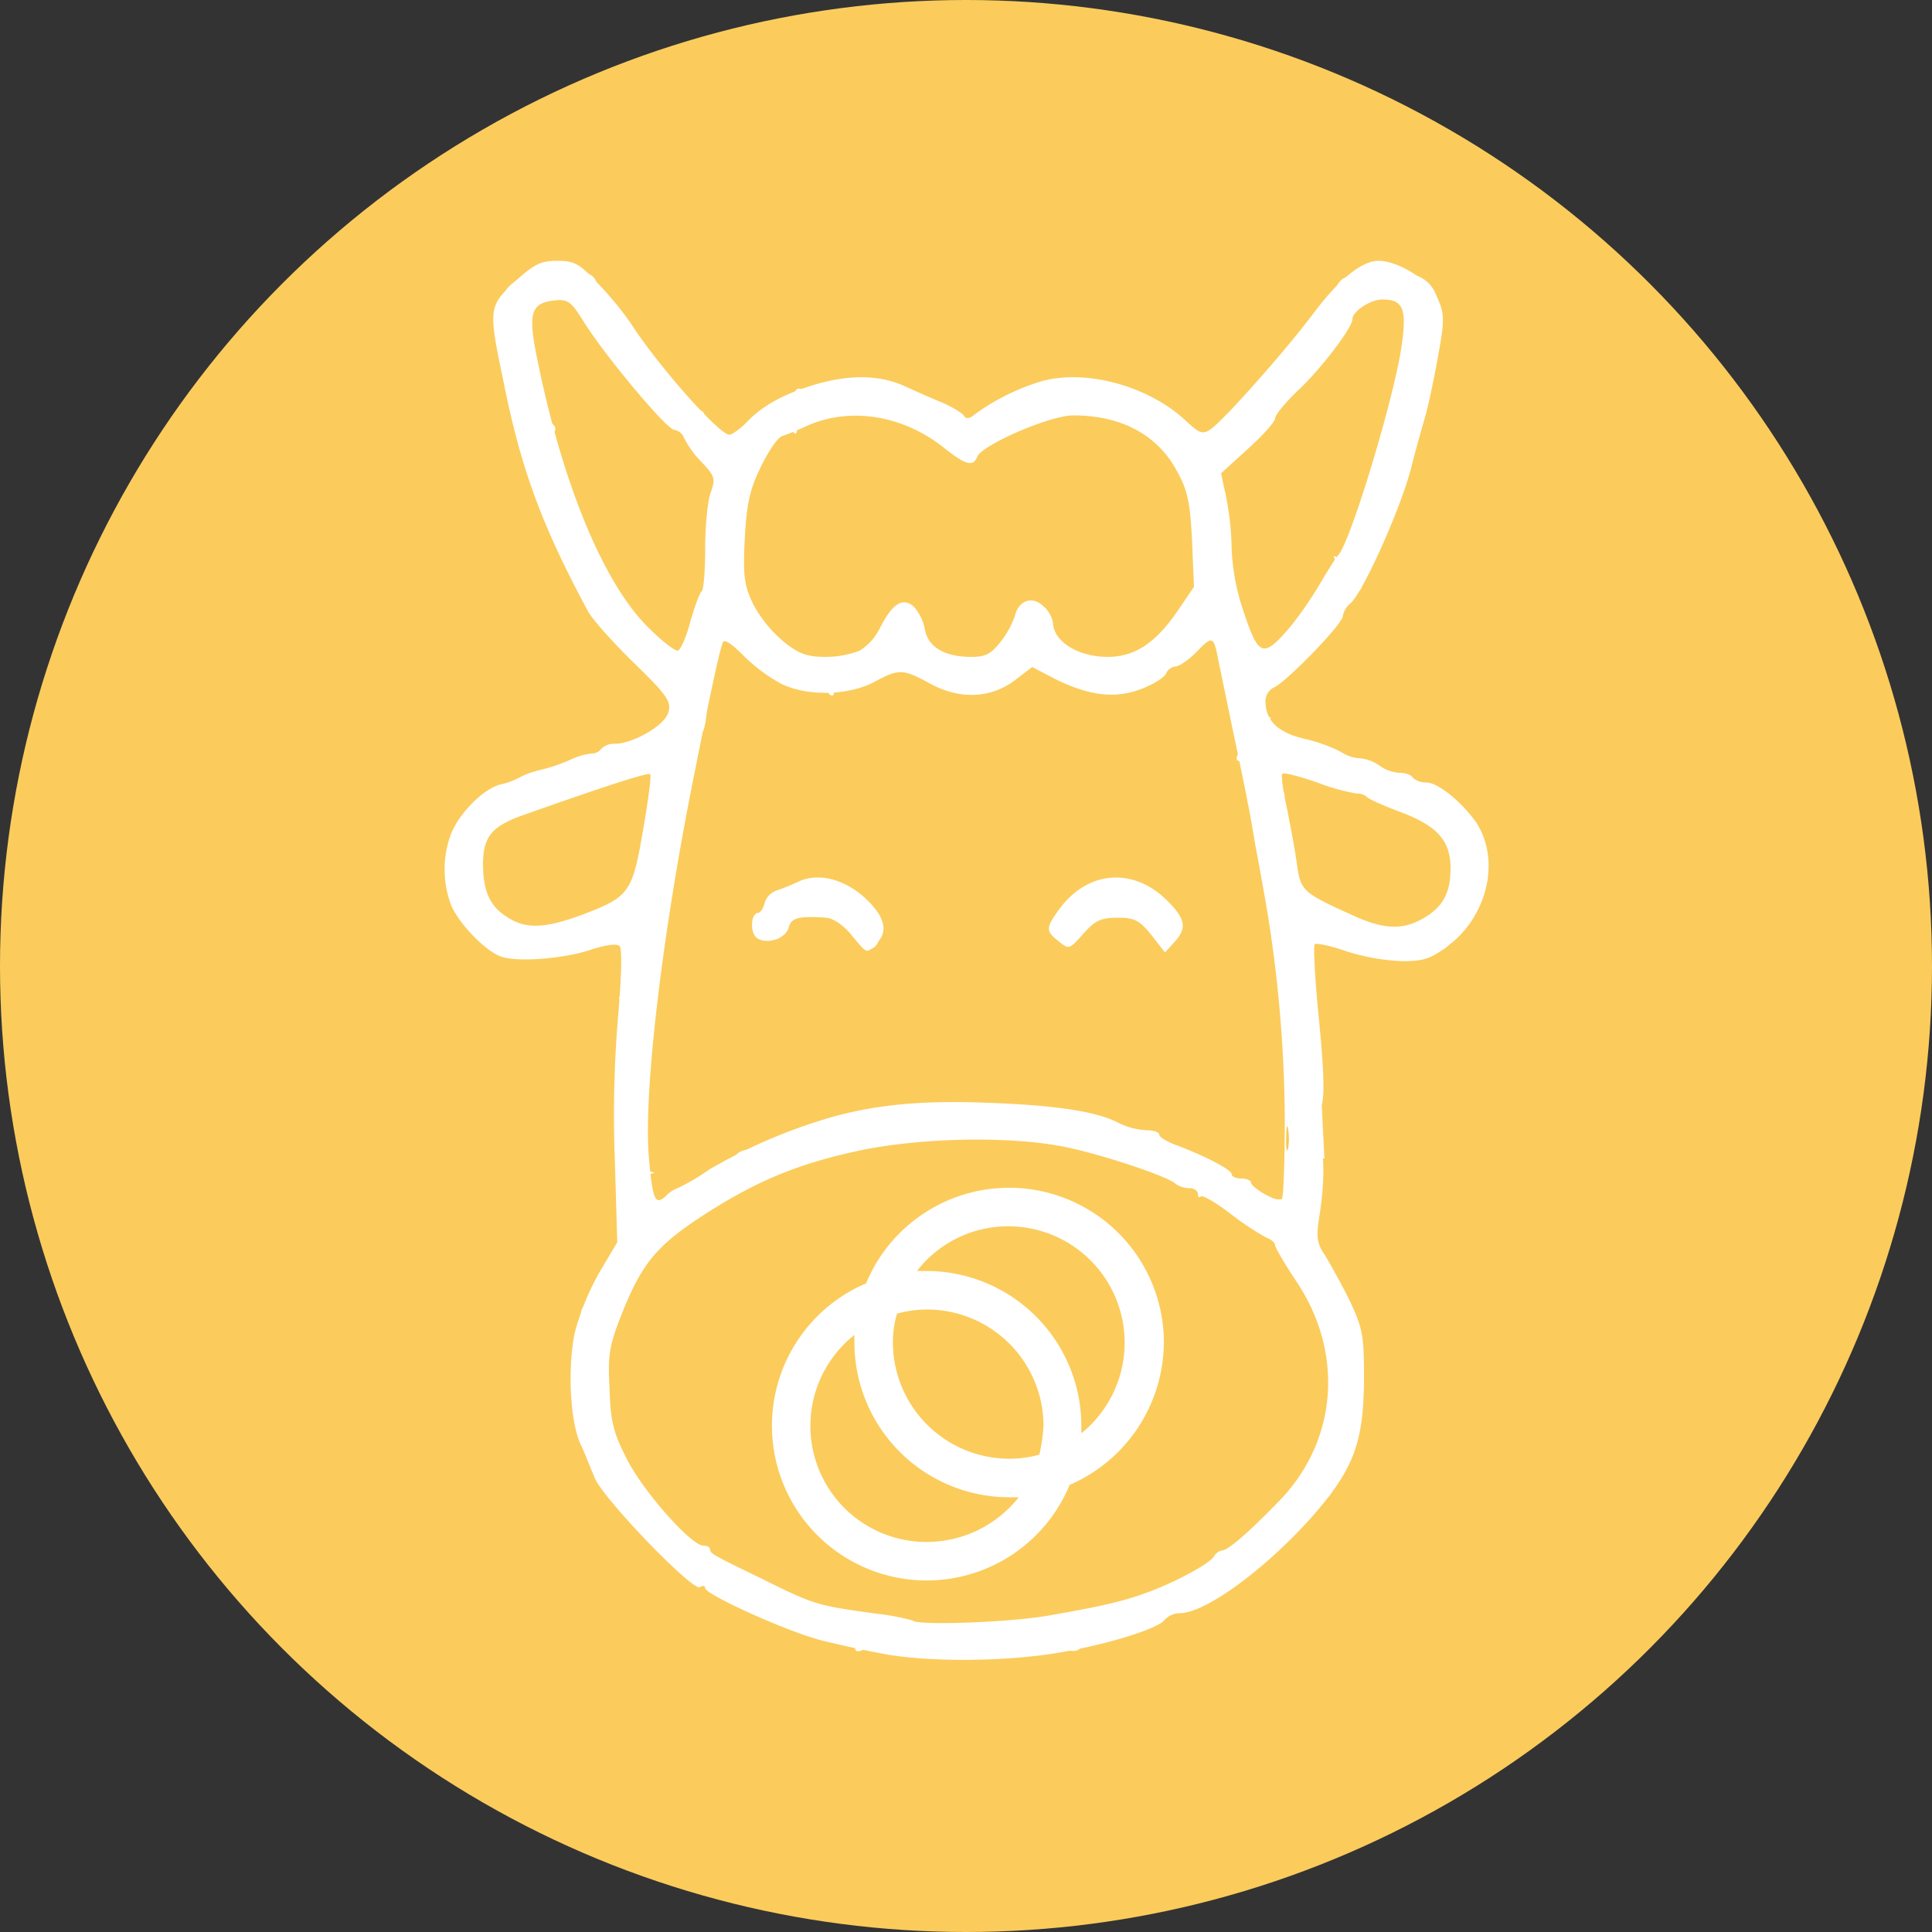 <svg xmlns="http://www.w3.org/2000/svg" xmlns:xlink="http://www.w3.org/1999/xlink" width="400" height="400" viewBox="0 0 400 400">
  <rect x="0" y="0" width="400" height="400" fill="#333333" stroke="none"/>
  <defs>
    <clipPath id="clip-path">
      <circle id="Ellipse_510" data-name="Ellipse 510" cx="200" cy="200" r="200" transform="translate(9894 16484)" fill="#fff" stroke="#707070" stroke-width="1"/>
    </clipPath>
  </defs>
  <g id="Group_921" data-name="Group 921" transform="translate(-10457 -17267)">
    <g id="Mask_Group_25" data-name="Mask Group 25" transform="translate(563 783)" clip-path="url(#clip-path)">
      <g id="moo" transform="translate(9894 16484)">
        <g id="Group_909" data-name="Group 909">
          <path id="Path_964" data-name="Path 964" d="M0,200V0H400V400H0ZM220,340.8c0-.3,2.4-1.1,5.3-1.8a32.292,32.292,0,0,0,7.4-2.6,10.785,10.785,0,0,1,5.1-1.4c3,0,13.5-6.2,20.3-11.9,2-1.7,4.3-3.1,5.1-3.1.7,0,2-1,2.8-2.1a46.18,46.18,0,0,1,3.8-4.7c1.2-1.4,2.2-3,2.2-3.7a4.408,4.408,0,0,1,1.6-2.6c3.1-2.6,6.3-10.7,7.5-19,1.1-7.8,1-8.8-.8-12.4a44.548,44.548,0,0,1-2.7-6.7c-.3-1.6-1.1-2.8-1.6-2.8-.6,0-1-.9-1-2a7.039,7.039,0,0,0-2.1-4.1c-1.7-1.7-2-2.9-1.5-6.7a197.477,197.477,0,0,0,1.5-24.2c-.1-3.6-.2-12.6-.3-20l-.1-13.5,3.7-.3a15.081,15.081,0,0,1,6.7,1.2c3.8,2,8.1,2,10.7.1a6.972,6.972,0,0,1,3.2-1.5c1.7,0,5.1-4,5.2-6a3.921,3.921,0,0,1,1.9-2.7c2.8-1.7,3.5-7.3,1.5-12.5a23.369,23.369,0,0,0-11.6-12c-2.1-.9-3.8-2.2-3.8-2.8,0-.5-1.8-1-4-1s-4-.4-4-1c0-.5-1.2-1-2.7-1a9.926,9.926,0,0,1-5.3-2,10.234,10.234,0,0,0-5.3-2c-4.8,0-7.7-2.7-7.7-7.1,0-2.8.4-3.9,1.5-3.9.8,0,1.5-.4,1.5-1,0-.5.7-1,1.5-1a1.524,1.524,0,0,0,1.5-1.4c0-.8,1.6-2.7,3.5-4.2,1.9-1.4,3.5-3.2,3.5-3.9a4.215,4.215,0,0,1,1.5-2.5,4.571,4.571,0,0,0,1.5-3,2.5,2.5,0,0,1,1.4-2.3c.7-.3,2.8-3.6,4.7-7.4,1.8-3.7,3.6-6.9,4.1-7.1.4-.2.8-1.5.8-3,0-3.1,1.6-8.4,4.1-13.7A22.385,22.385,0,0,0,294,83a28.345,28.345,0,0,1,1.1-7c3.4-11.1,3.1-12.8-3.6-19.3-3.5-3.4-4.4-3.8-7.5-3.3-4.3.6-6.7,3.2-16.1,17.2a70.013,70.013,0,0,1-4.7,5.9c-1.8,1.9-3.2,3.8-3.2,4.2,0,.5-1.8,2.3-4,4-6.1,5.1-9.7,4.6-19.2-2.8-2.8-2.3-4.6-2.7-12.3-3.2-9.4-.5-12.3.3-19.7,5.4-2.6,1.9-9.8,2.6-9.8,1,0-1.5-12-7.1-15.4-7.1-9.4,0-20.2,4.1-24.6,9.5-.7.8-2.8,1.5-4.7,1.5-2.6,0-4.2-.9-7.3-4-2.2-2.3-4-4.7-4-5.5a1.442,1.442,0,0,0-1.3-1.5c-1.2,0-7.7-7.1-7.7-8.5,0-1.1-7.6-12-9.5-13.7-1.2-1-3.7-1.7-6.2-1.8-3.5,0-4.8.6-8.5,4-3.9,3.7-4.3,4.5-4.2,8.6.1,2.5.6,5,1.2,5.6a5.037,5.037,0,0,1,1.2,3.2c0,2.9,4,19.4,5.7,23.3a17.571,17.571,0,0,1,1.3,5,7.915,7.915,0,0,0,1.5,3.9,8.746,8.746,0,0,1,1.5,4.7c0,1.5.4,2.7.9,2.7.7,0,7.7,9.9,10.8,15.3a7.08,7.08,0,0,0,3.3,2.9c1.2.4,2.3,2,2.6,3.7.5,2.3,1.2,3.1,3.3,3.3,2.3.3,2.6.8,2.9,4.9.3,4.6.3,4.6-4,6.2a24.357,24.357,0,0,1-5.5,1.7,35.611,35.611,0,0,0-6.7,2.5,29.863,29.863,0,0,1-10,2.5c-3,0-4.6.5-5,1.5a7.33,7.33,0,0,1-3.3,2.8,18.431,18.431,0,0,0-11.2,16.9c0,4.3.6,6.1,3.3,9.8,5.3,7.3,15.3,11,20,7.5,1.2-.9,4.2-1.5,7.4-1.5h5.5l-.7,10.3c-1.8,28.3-1.8,31.4-.6,41l1.3,9.9L123,266.7c-5.4,10.4-5.4,10.5-5.3,19.1.2,9.1,0,8.6,7.8,22.2,2,3.5,7.5,9.4,13.1,14,5.8,4.8,20.2,13,22.7,13a7.049,7.049,0,0,1,4.1,1.5,6.8,6.8,0,0,0,4.1,1.5,16.34,16.34,0,0,1,5.8,1.4,31.229,31.229,0,0,0,5.2,1.9c3,.7,39.5.3,39.5-.5Z" fill="#fbcc5c"/>
          <path id="Path_965" data-name="Path 965" d="M190.5,334.3c-10-.6-20.2-2.4-28-5.1-10.5-3.7-14-5.6-16.7-9.2-1.3-1.8-3.1-3-4.5-3-3.3,0-9.7-7-13.4-14.8-4.7-9.9-5.1-19.1-1.4-30.3,2.7-7.8,3.4-8.9,10.9-16.4,7.4-7.3,10.4-9.4,17.6-12.3,1.4-.5,4.2-1.7,6.3-2.7,4.9-2.1,21.3-5.5,30.1-6.2s26.6,1.2,38.6,4.2c11.9,2.9,21.3,7.3,26.7,12.3a78.353,78.353,0,0,0,6,5.3c2.6,2,7.3,9.2,7.3,11.2,0,.9.4,1.7.8,1.7,1.8,0,3.2,7.3,3.2,17.2,0,9.2-.3,10.9-2.1,13.2a20.524,20.524,0,0,0-3,5.9c-1.1,4-7,10.4-10.3,11.3-1.4.3-4.3,2.3-6.6,4.3-4.9,4.4-8.1,6.1-17,8.9-14.9,4.7-24.2,5.7-44.5,4.5ZM179,277.4c5.4-4.9,5.8-6.7,2.4-11.5-4-5.8-7-7.2-11.5-5.1-8.5,4.1-10.5,10.6-4.7,15.8,6.1,5.5,8.5,5.6,13.8.8Zm54.7-.7c2.9-4.3,3-5.5,1.4-10.3-1.1-3.5-1.9-4.3-5.3-5.3-5.6-1.7-9.3-.6-11.8,3.4-3.3,5.3-2.9,9.1,1.1,12.5,2.6,2.3,4.4,2.9,7.9,3,4,0,4.8-.4,6.7-3.3Z" fill="#fbcc5c"/>
          <path id="Path_966" data-name="Path 966" d="M169,270.5c0-3.3.2-3.5,3.5-3.5s3.5.2,3.5,3.5-.2,3.5-3.5,3.5S169,273.8,169,270.5Z" fill="#31d084"/>
          <path id="Path_967" data-name="Path 967" d="M255.5,243.5a23.214,23.214,0,0,1-5.1-3.9c-.6-.9-2.5-1.6-4.1-1.6a7.25,7.25,0,0,1-4.8-2,6.007,6.007,0,0,0-3.6-2c-2.8,0-4.9-1.1-4.9-2.6,0-1-1-1.2-4.4-.8a19.966,19.966,0,0,1-9.7-1.2c-7.9-2.7-28.2-2.4-40.6.5a107.524,107.524,0,0,1-11.7,2.1,3.534,3.534,0,0,0-3,1.5,2.408,2.408,0,0,1-2.1,1.5c-1.6,0-17,7.3-19.1,9.1-.7.6-3,.9-5.1.7l-3.8-.3-.3-12.8c-.2-11.1.2-17.3,2.3-34.2,2.3-17.7,2.9-21.5,3.6-21.5.4,0,.9-2.4,1.2-5.2.3-2.9,1.4-10.2,2.6-16.3,1.1-6,2.4-13,2.8-15.5.7-3.9,1.2-4.5,3.6-4.8,2.8-.3,8.7,1.7,8.7,3,0,.4,1.9,1.7,4.2,2.9,5,2.5,10.1,2.2,16.7-1,5.8-2.7,8.2-2.7,12.7.4,5,3.4,10.8,3.4,15.4,0,4.3-3.1,7.2-3.1,13.4,0,5.6,2.9,12.7,3.3,14.6,1a4.8,4.8,0,0,1,3.1-1.5c1,0,3-1.1,4.5-2.5a9.131,9.131,0,0,1,6-2.5c3,0,3.4.3,3.4,2.5,0,1.4.5,2.5,1,2.5.6,0,1,1.5,1,3.3a96.414,96.414,0,0,0,2,12.6,92.556,92.556,0,0,1,2,14.2c0,2.6.4,5,.9,5.3,1,.7,1.8,4.9,3.2,16.6.5,4.7,1.4,11.9,1.9,16,.6,4.1,1.3,14.6,1.6,23.3l.6,15.7-3.3-.1A17.773,17.773,0,0,1,255.5,243.5Zm-94-52.5c2.3-3.6,2.9-4,6.6-4,3,0,4.2.4,4.6,1.8.8,3,5,5.4,7.2,4.2,2-1,2-1.1.1-4.3-2-3.3-9.1-7.7-12.5-7.7-.9,0-3.9,1.7-6.6,3.8-3.5,2.7-4.8,4.4-4.9,6.3,0,5.2,2.2,5.2,5.5-.1Zm63.5-1.7c1.3-1.5,9-1.7,9-.3,0,.6.5,1,1.2,1s2.2,1.2,3.4,2.8c2.1,2.5,2.4,2.6,3.9,1,1.6-1.5,1.6-1.8-.4-5.5-2.1-3.5-7.7-7.3-11-7.3-3,0-10,4.2-11.9,7.2-2,3.1-2,3.4-.4,5.1,1.6,1.8,1.7,1.8,3.4-.5C223.2,191.5,224.5,189.9,225,189.3Z" fill="#fbcc5c"/>
          <path id="Path_968" data-name="Path 968" d="M101.1,187.8c-2.5-2.6-3.1-4-3.1-7.5,0-3.2.4-4.3,1.5-4.3,1,0,1.5-1,1.5-3.4,0-3.2.3-3.6,4.8-5.1,2.6-.9,6.1-2.3,7.7-3,7.5-3.5,11.1-4.5,15.2-4.5h4.5l-.7,8.8c-1.2,15.6-3,18.1-15.5,20.7C106.6,191.7,104.7,191.5,101.1,187.8Z" fill="#fbcc5c"/>
          <path id="Path_969" data-name="Path 969" d="M276.6,188.5c-3.8-1.3-7.3-2.8-7.9-3.4-1-1-2.2-6.5-3.3-15.8-.5-3.5-1.1-5.3-2-5.3s-1.4-1.2-1.4-3.5c0-3.3.2-3.5,3.5-3.5,2.4,0,3.5.5,3.5,1.5,0,.8.9,1.5,2,1.5,2.5,0,11.5,3.3,19.2,7.1a11.34,11.34,0,0,0,4.3.9c1.8,0,2.5.5,2.5,1.9a3.033,3.033,0,0,0,1.5,2.5c2.3.8,2,10.3-.4,14.2a6.974,6.974,0,0,1-5.7,3.7c-6.1,1-8.4.8-15.8-1.8Z" fill="#fbcc5c"/>
          <path id="Path_970" data-name="Path 970" d="M223.5,134.6c-5.3-2-7.4-3.6-7.7-5.7a5.05,5.05,0,0,0-2.2-3.3c-1.4-.9-2-.7-3,.8-4.3,7-5.3,8.1-8,8.4-4.1.5-9.6-.7-9.6-2,0-.6-1-2.1-2.2-3.3a53.637,53.637,0,0,1-3.6-4c-1.3-1.5-1.5-1.5-3.3.1a5.689,5.689,0,0,0-1.9,3.3c-.1,3.8-2.6,5.2-10.4,5.8-6.8.5-7.9.4-10.9-1.7-5.5-3.8-8.8-11.7-9-21.6-.1-5.4.4-8.1,2.4-12.4C159,88.2,165.6,84,178,84c5.4,0,6.9.4,9,2.3a17.831,17.831,0,0,0,4.3,3c.9.3,1.7,1.1,1.7,1.7,0,.5,1.1,1,2.4,1,1.4,0,2.8.5,3.1,1,.7,1.2,4.6-.6,5.8-2.6.4-.8,1.9-1.4,3.2-1.4,1.5,0,2.5-.6,2.5-1.4,0-3.2,14.4-4.9,20.7-2.5,4.7,1.7,10.2,6,12.4,9.5,2.4,3.9,4.7,23.6,3.1,25.7a14.733,14.733,0,0,0-1.6,4.2c-.9,3.5-2.4,5.5-4.1,5.5-.8,0-2.7,1.4-4.3,3-3.3,3.3-7.1,3.8-12.7,1.6Z" fill="#fbcc5c"/>
          <path id="Path_971" data-name="Path 971" d="M255.8,127.3c-1-3.4-2-11.4-2.4-19.4l-.6-13.6,9.6-9.9C267.7,79,272,73.8,272,73c0-.9,1.1-2.7,2.4-3.9a25.525,25.525,0,0,0,4.2-5.7c1.6-2.9,2.4-3.4,5.4-3.4,2.8,0,3.7.5,4.8,2.7,1.6,3.6,1.5,10.7-.2,14.6a33.442,33.442,0,0,0-2,8.4,31.767,31.767,0,0,1-2.5,9.4A20.03,20.03,0,0,0,282,102a9.3,9.3,0,0,1-1.5,4.6,7.575,7.575,0,0,0-1.5,3.9,9.21,9.21,0,0,1-2,4.5,9.973,9.973,0,0,0-2,3.4c0,.5-1.1,2.4-2.5,4.2s-2.5,3.7-2.5,4.3-.9,1.1-1.9,1.1c-1.3,0-2.1.8-2.3,2.3-.2,1.8-1,2.3-4.3,2.5l-4,.3Z" fill="#fbcc5c"/>
          <path id="Path_972" data-name="Path 972" d="M129.3,126.2a23.517,23.517,0,0,1-3.7-5.9,16.922,16.922,0,0,0-2.9-4.5c-3.3-3.6-5.5-10.1-10.7-30.8-3.2-12.7-3.5-16-2.4-21.9.6-2.9.9-3.1,5-3.1,4.2,0,4.4.1,4.4,3,0,1.9.5,3,1.4,3,1.7,0,5.6,5.1,5.6,7.4a1.561,1.561,0,0,0,1.5,1.6c.8,0,2,1,2.6,2.2s4.5,5.5,8.6,9.7l7.5,7.6-.7,14.4c-.6,13.6-.8,14.6-3.3,17.7-2.2,2.7-3.4,3.4-6.3,3.4s-4.1-.7-6.6-3.8Z" fill="#fbcc5c"/>
        </g>
        <g id="Group_910" data-name="Group 910">
          <path id="Path_973" data-name="Path 973" d="M196,345.6c-.3-.3-4.6-.6-9.6-.7-6.5-.1-10.3-.7-13-2a23.558,23.558,0,0,0-7.1-1.9c-1.7,0-3.3-.5-3.5-1.2-.2-.6-1.8-1.3-3.6-1.4-3.1-.2-17.6-8.4-23.6-13.4-5.6-4.6-11.1-10.5-13.1-14-8.6-14.9-9-16.7-8.4-32.2.1-3.8.6-6.8.9-6.8.4,0,2.8-4,5.3-8.9l4.5-8.9-1.3-9.1c-1.4-9.1-1.2-21.1.4-32.6,1-7.1.3-8.5-4.6-8.5-2.1,0-3.6-.6-3.9-1.5-.4-1-2.1-1.5-5.4-1.5-5.8,0-13.3-3.2-15.7-6.6-1-1.4-2.8-3.7-3.9-5.2-1.9-2.4-2.1-3.6-1.6-10.7.3-4.6,1.1-9.1,2-10.5,1.9-3.1,7-8,8.3-8,.5,0,2.6-1.6,4.6-3.5,4.1-3.9,4.5-4,7.1-2.4,1.3.8,3,.5,7.6-1.5a42.086,42.086,0,0,1,6.9-2.6c2.6,0,9.7-3.4,9.7-4.6,0-2.1-2.2-2.8-3.2-1-.9,1.6-1.1,1.6-2.9,0-1.4-1.2-1.6-2-.8-3,1.3-1.6-.5-5.4-2.6-5.4-.8,0-2-1.1-2.7-2.4-2.8-5.1-10.1-15.6-10.9-15.6-.5,0-.9-1.2-.9-2.7a8.746,8.746,0,0,0-1.5-4.7,7.915,7.915,0,0,1-1.5-3.9,17.57,17.57,0,0,0-1.3-5c-1.7-4-5.7-20.5-5.7-23.4,0-1.2-.4-2.5-1-2.8a3.5,3.5,0,0,1-1-2.6c0-1.1-.4-1.8-.9-1.4-.9.5-.8-2,.5-9.9.7-4.5,9.9-12.6,12.5-11a1.362,1.362,0,0,0,1.9-.7c.7-1.1,1.3-1.1,3.3,0,1.4.7,3,1,3.5.7.6-.4,2.1.4,3.4,1.7,2.3,2.4,9.8,13.2,9.8,14.2,0,1.6,6.6,8.5,7.7,8.1.8-.3,1.3.2,1.3,1.4,0,1.1,1.8,3.8,4.1,6.1l4,4.1,2.7-2.4c7.5-6.6,14.1-8.8,26.7-8.8,6.3,0,14.3,2.9,17.9,6.5,1.5,1.5,1.8,1.5,4.3-.3A65,65,0,0,1,209,77c2.5-1.2,4.8-2.7,5.2-3.3.4-.7,1.1-.7,2.2.2.8.7,5.3,1.4,10.7,1.6,8.2.4,9.5.7,12.6,3.2,1.9,1.5,4.8,3.6,6.4,4.6l2.9,1.9,4-3.4c2.2-1.8,4-3.6,4-4.1,0-.4,1.4-2.3,3.2-4.2a70.019,70.019,0,0,0,4.7-5.9c4.1-6,5.8-8.4,8.9-12.3,1.9-2.3,3.1-4.7,2.7-5.3-.3-.6.3-1,1.5-1,1.4,0,1.9.4,1.4,1.3-.6.9-.3.8.8-.1,3-2.4,10-.5,14.5,3.8,6.8,6.5,7.7,12.1,3.8,23.7-1.2,3.4-1.3,4.9-.4,5.9.8,1,.8,1.4,0,1.4-.6,0-1.1,1-1.1,2.3,0,1.2-1,4.1-2.2,6.5-2.2,4.1-2.2,4.4-.5,5.6,1.8,1.4,2.4,4.6.7,4.6-.5,0-1.3-.8-1.9-1.7-.8-1.5-1-1.4-1.6,1a10.889,10.889,0,0,0-.2,4.7c.3,1.2,0,2-.7,2s-2.3,2.5-3.6,5.6a35.121,35.121,0,0,1-4.7,8c-1.3,1.4-2.3,3.1-2.3,3.8a4.159,4.159,0,0,1-1.5,2.6,4.215,4.215,0,0,0-1.5,2.5c0,.7-1.6,2.5-3.5,3.9-1.9,1.5-3.5,3.4-3.5,4.2a1.524,1.524,0,0,1-1.5,1.4c-.8,0-1.5.5-1.5,1,0,.6-.7,1-1.5,1-2.3,0-1.8,1.6,1,3.4a6.272,6.272,0,0,0,4.5,1.1c1.3-.4,3.2.3,5.3,1.9,1.9,1.4,4.6,2.6,6,2.6,1.5,0,2.7.4,2.7.8s1.5.6,3.4.4c2.6-.3,3.7.1,4.5,1.6a11.039,11.039,0,0,0,4.3,3.3c8.1,3.3,13.3,12.4,12.6,22-.3,5.3-2.8,10.6-4.2,9.2-.4-.4-.5-.1-.2.7.6,1.7-3.6,7-5.6,7a6.972,6.972,0,0,0-3.2,1.5c-2.6,2-12.8,2-16.7,0-4.9-2.6-5.2-1.5-4.4,11.9.5,6.6.8,15.7.7,20.1,0,4.4-.1,10.4-.1,13.2,0,2.9-.5,6.2-1.1,7.3-1.3,2.4.3,6.2,2.4,5.4,1-.4,1.2.2.9,2a4.515,4.515,0,0,0,1.1,4.1,5.463,5.463,0,0,1,1.6,3.1,19.4,19.4,0,0,0,2,5.4c2.3,4.5,2.5,9.8.9,20.3-1.1,6.9-4.7,15.8-6.9,17.2-2,1.2-3.2,5.7-1.8,6.6.7.4.9,1.1.5,1.6-.5.4-1.2.1-1.8-.7-.8-1.3-1.2-1.2-2.4.5-.8,1.1-1.9,2.5-2.5,3.2a5.223,5.223,0,0,0-1,2.2c0,.6-.7.8-1.5.5-.9-.4-3.1.7-5.3,2.6a119.93,119.93,0,0,1-9.9,7.1c-3.5,2.1-6.3,4.5-6.3,5.4,0,1.7-2.3,2-5.1.5-1.4-.8-2.5-.7-4.1.4a42.078,42.078,0,0,1-7.5,2.6c-2.9.7-5.3,1.6-5.3,2.2s-3.2.8-7.7.7a107.2,107.2,0,0,0-13.3.5c-3,.4-5.7.5-6,.2Zm17.4-6.1c6-.8,11.1-1.7,11.5-2.1.3-.4-.7-.4-2.4,0-1.6.4-10.4,1-19.5,1.4-10.6.4-15.1.9-12.5,1.3,6.7,1,11.5.9,22.9-.6ZM183.5,338a26.924,26.924,0,0,0-5-.8l-2-.1,2,.9a14.975,14.975,0,0,0,5,.8h3Zm36-7.8c14.4-3.1,23.3-6.8,29.5-12.3,2.3-2,5.2-4,6.6-4.3,3.3-.9,9.2-7.3,10.3-11.3a20.524,20.524,0,0,1,3-5.9c1.7-2.2,2.1-4.1,2.1-10.2,0-7.3-1.6-14.2-3.2-14.2-.4,0-.8-.8-.8-1.7,0-2-4.7-9.2-7.3-11.2a78.356,78.356,0,0,1-6-5.3c-6.7-6.2-26.1-14.3-27.9-11.6-.5,1-1,.9-2-.5-1.5-2.1-21.2-4.9-29.9-4.2-6.7.5-24.3,3.9-28.4,5.5-2.7,1-2.8,1.3-1.3,2.4,1.8,1.4,1.4,2.6-.9,2.6a1.442,1.442,0,0,1-1.3-1.5,1.453,1.453,0,0,0-1.4-1.5c-2,0-2.9,1.7-1.5,2.6.8.4.7.9-.2,1.5-2,1.3-2.9,1.1-2.9-.6,0-.8-.4-1.5-.9-1.5-1.8,0-12.7,8.8-17.7,14.2-6.6,7.2-11,19.2-10,27,1.4,10.6,11.4,25.8,16.9,25.8,1.4,0,3.2,1.2,4.5,3,7.8,10.6,47.8,18,70.7,13.2Zm-96.6-44.9c-.1-6-.4-8-.9-6.3-1.4,4.3-.9,15,.6,15C122.8,294,123,290.1,122.9,285.3Zm156.2-4.6c-.8-3.7-.9-3.1-.9,4.8,0,8.4.1,8.7,1,4.2A24.594,24.594,0,0,0,279.1,280.7ZM134.5,252c-1.4-.4-2.2-1.8-2.7-4.5-2.4-13.7,1-50,7.8-84.4,1.4-6.8,2.2-12.6,1.9-12.9s-.5.2-.5,1c0,.9-1.9,2.5-4.2,3.7-4,1.9-4.1,2.1-1.5,2.1,2.5,0,2.7.3,2.7,3.8a145.459,145.459,0,0,1-1.9,14.6c-1.7,9.6-2.3,11.2-4.8,13.2a11.1,11.1,0,0,1-4.8,2.5c-1.1.1-.4.4,1.5.8l3.5.6V200c-.1,4.1-.5,13.1-.9,20a237.14,237.14,0,0,0-.1,25.3l.7,12.7,2.7-2.7c2.5-2.7,2.5-2.8.6-3.3Zm135.9-18c.1-9.1-.3-22.2-.8-29.2l-.9-12.8h6.8l-4.5-2.4c-3.2-1.7-4.7-3.2-5.2-5.2-.5-2.1-.6-1.8-.2,1.1,3.1,25.9,3.4,30.8,3.2,47.6l-.3,18.4-3,.6c-1.6.4-2.2.7-1.2.8,1,0,2.3,1.3,2.9,2.9l1.1,2.7,1-4c.6-2.2,1.1-11.4,1.1-20.5ZM262,218.9c-.7-4.2-1.4-9.4-1.6-11.5-1.7-19.3-3.3-29.2-4.5-30-.5-.3-.9-2.7-.9-5.3a92.556,92.556,0,0,0-2-14.2,96.413,96.413,0,0,1-2-12.6c0-1.8-.4-3.3-.9-3.3s-1.1-1.2-1.3-2.6l-.3-2.6-2.8,2.6c-1.5,1.4-3.5,2.6-4.4,2.6a5.394,5.394,0,0,0-3.2,1.4c-.9.7-4.3,1.6-7.6,1.9-5.2.5-6.7.2-11.8-2.2l-5.7-2.8-3.1,2.3c-5.8,4.2-16.4,4-22.1-.6-1.4-1-2.9-1.6-3.4-1.1a49.459,49.459,0,0,1-6.2,2.9,18.306,18.306,0,0,1-10.5,1.5c-5.3-.6-12.7-3.6-12.7-5.2,0-.8-1.8-1.5-4.5-1.9-.5-.1-1,.6-1,1.6a13.722,13.722,0,0,1-.8,3.7c-1.3,3.8-4.9,25-5.1,29.8,0,2.8-.7,5.1-1.5,5.6a2.239,2.239,0,0,0-.9,2.2,4.309,4.309,0,0,1-.4,3.1c-.5,1-1.1,5.4-1.4,9.9s-1,9.3-1.6,10.8c-1.4,3.6-2.2,35.7-.9,36.5.6.4,2.7-.4,4.8-1.6a133.946,133.946,0,0,1,17.8-8.4c1.8-.6,1.7-.8-.8-1.3l-2.8-.6,3.1-1.4c2.5-1,3.7-1.1,5.7-.2a5.259,5.259,0,0,0,3.5.5,8.7,8.7,0,0,1,3.3-.9c1.2-.2,4.6-.8,7.6-1.4,6.6-1.3,15.6-2.5,18.9-2.4,11.2.1,19,.9,22,2.1a34.269,34.269,0,0,0,9.7,1.6c3.5.1,6.3.5,6.2,1-.1,1.3,2.3,2.6,4.7,2.6a6.413,6.413,0,0,1,3.9,2c1.9,2.1,7.5,2.8,7.5,1,0-.5.7-1,1.5-1,1.8,0,2,2.7.3,3.3-.8.2.2,1.3,2.2,2.5,2.2,1.4,3.7,1.8,4.1,1.1.3-.6,1,0,1.5,1.3,1.4,3.9,1.7-13.8.4-22.3Zm-79.1,14.5c1-.9-5.6-.3-6.9.7-1.1.7-.4.8,2.5.3A24.394,24.394,0,0,0,182.9,233.4Zm42.1.6a20.393,20.393,0,0,0-4.5-.8c-1.6,0-1.5.2.5.8a20.393,20.393,0,0,0,4.5.8C227.1,234.8,227,234.6,225,234Zm-10.5-2c-2.5-1.1-23.9-1.1-28,0-1.8.4,3.9.8,13.5.8C210,232.8,215.7,232.5,214.5,232Zm-89.7-32.2c.4-2.1-2.7-2.4-6-.7-1.7.9-1.8,1.3-.7,2C120.3,202.5,124.4,201.7,124.8,199.8Zm167-4.5a13.39,13.39,0,0,0-4,0c-1.3.2-.5.4,1.7.4C291.7,195.8,292.7,195.6,291.8,195.3ZM116.3,186c8.9-1.9,11.6-4.9,12.3-13.4.3-2.8.7-6.1,1-7.3.7-3.3-2-2.9-13.1,2.2-1.6.7-5.2,2.1-7.9,3-4.5,1.7-4.8,1.9-4.2,4.7.5,2.4.2,3.1-1.4,3.5-2.8.7-2.5,2.4,1.1,6.1,2.2,2.2,3.8,3,5.3,2.7,1.1-.3,4.3-.9,6.9-1.5Zm174.8,1c2.3,0,5.9-5.4,5.9-8.8a2.713,2.713,0,0,0-1.9-2.9c-1.3-.3-1.7-1.1-1.4-2.4.4-1.5,0-1.9-2-1.9-1.4,0-2.7.5-2.9,1.2-.3.7-1,.8-1.7.4-1.1-.7-1.1-1,0-1.7,1-.6.9-.9-.6-1.4a39.662,39.662,0,0,1-5-2c-6.2-2.8-12.6-4.8-13.2-4.1-.4.4-.2,3.3.5,6.4a53.4,53.4,0,0,1,1.2,7.8,7.19,7.19,0,0,0,1.3,3.7c1.4,2,14.5,6.8,16.5,6.1a15.682,15.682,0,0,1,3.3-.4ZM96.9,179.8c0-4.5-.2-4.9-1-2.9-.9,2.2-.4,8.1.7,8.1.2,0,.4-2.4.3-5.2ZM264.5,175c-.4-2.3-.9-3.9-1.2-3.6-.3.2-.2,2.3.2,4.6s.9,3.9,1.2,3.6C265,179.4,264.9,177.3,264.5,175Zm1.5-18,3.5-.6-3.7-.7a10.1,10.1,0,0,1-5.4-3c-1.6-2.2-1.6-2.2-1,.8.4,1.7,1,5,1.4,7.5l.6,4.5.6-4C262.5,157.8,262.8,157.5,266,157ZM144.5,139.1c.4-1.5,0-1.7-2.5-1.3-2.8.4-3,.6-1.5,2.1a11.721,11.721,0,0,1,1.6,5.7l.1,3.9.9-4.4A55.736,55.736,0,0,1,144.5,139.1Zm117-.2c1.6-.6,1.4-.8-1.2-.8-2.5-.1-3.4-.7-4.2-2.8-1-2.5-1.1-2.6-.6-.3.3,1.4,1.1,5.2,1.8,8.5l1.2,6,.5-4.9c.4-3.7,1-5.1,2.5-5.7Zm-86.5.5c0-.2-1.9-.4-4.2-.3-3.5.1-3.8.2-1.8.8C171.3,140.6,175,140.3,175,139.4Zm28.5.6c1.5-.6.9-.9-2.5-.9s-4,.3-2.5.9a11.042,11.042,0,0,0,2.5.9A11.042,11.042,0,0,0,203.5,140Zm29,0c1.5-.6.9-.9-2.5-.9s-4,.3-2.5.9a11.042,11.042,0,0,0,2.5.9A11.042,11.042,0,0,0,232.5,140ZM189,135.3c0-1.8-1.3-5.3-1.9-5.3-.4,0-1.2,1.4-1.8,3-1.1,2.8-1,3,1.3,3C187.9,136,189,135.7,189,135.3Zm26.2-2.8c-.5-3.1-2.2-4.4-2.2-1.8a4.767,4.767,0,0,1-1.2,3.1c-.9.9-.6,1.2,1.4,1.2C215.4,135,215.7,134.6,215.2,132.5Zm19-3.4a6.072,6.072,0,0,1,3.3-2.2c2.6-.5,4.7-4.7,4.1-8.4-.3-1.6-.2-2.4.1-1.7,1,2.5,2.1.1,1.3-3.1a21.444,21.444,0,0,1-.2-6.7c.4-3,.3-3.3-1.7-2.7-1.1.3-2.1.1-2.1-.4s.7-.9,1.5-.9c3.5,0-.6-7.4-6.2-11.3-6.9-4.7-12-5.7-18.2-3.6-2.5.9-3,1.5-2.5,3.1.5,1.8.3,1.9-2.4,1.3-2.1-.4-3.3-.2-3.9.8-1.8,3.2-10.3,5.1-11.8,2.7-.3-.5-1.7-1-3.1-1-1.3,0-2.4-.5-2.4-1,0-.6-.8-1.4-1.7-1.7a17.831,17.831,0,0,1-4.3-3c-4.5-4.1-15.8-2-21.5,4-3.2,3.4-7.8,13.1-7.6,16,.1.9.1,2.7.2,4,.3,5.9,4.3,13.7,8.5,16.6,2.8,2,4.1,2.2,8.1,1.6,4.6-.7,7.2-2.6,7.3-5.4.1-4.4,8.4-7,11.2-3.5.7.9,2.3,2.6,3.6,3.9,1.2,1.2,2.2,2.7,2.2,3.3,0,1.6,5,2.4,6.7,1.1a19.41,19.41,0,0,0,3.3-5c2-3.8,3.6-4.9,7.3-4.9,2.6,0,5.7,2.8,5.7,5.1,0,1.9,2.3,3.6,7.5,5.4,3.3,1.3,5.7.5,7.7-2.4Zm19.2-2.6a32.4,32.4,0,0,1-1.4-9.2,66.861,66.861,0,0,0-.8-9.8c-.5-3.2-.8-1.8-1.2,7-.3,6.1-.9,11.8-1.4,12.7-.6,1.3-.1,1.7,2.6,2.1,1.8.2,3.4.5,3.5.5a31.6,31.6,0,0,0-1.3-3.3Zm9.4.1c.3-2.1.7-2.6,2.3-2.1,1.1.4,1.9.2,1.9-.5,0-.6,1.1-2.6,2.5-4.4s2.5-3.7,2.5-4.2a9.973,9.973,0,0,1,2-3.4,9.052,9.052,0,0,0,2-4.3,9.219,9.219,0,0,1,1.6-4.2,8.776,8.776,0,0,0,1.2-5.5c-.3-1.6.1-3.1.7-3.4,1.4-.5,4.5-9.9,4.5-13.6a10.234,10.234,0,0,0-2-5.3,9.486,9.486,0,0,1-2-3.6c0-1.9,1.6-1.2,3,1.4,1.6,2.9,2.6,2.5,3.5-1.5.6-2.7-1.2-9-2.5-9-.3,0-1.4,1.6-2.4,3.4a25.524,25.524,0,0,1-4.2,5.7c-1.3,1.2-2.4,3-2.4,3.9,0,.8-4.3,6-9.5,11.3l-9.6,9.8.6,10.7c.7,11,3.2,22.4,5,21.9.6-.2,1.1-1.6,1.3-3.1Zm-110.4.7c-.5-1-1.1-6.7-1.4-12.8-.6-12.5-2-11-2,2.2,0,4.5-.4,8.5-1,8.8-2.2,1.4-1,3.5,2.1,3.5,2.6,0,3-.3,2.3-1.7Zm-13.2-3.7a10.556,10.556,0,0,0,2.7-7.3c-.1-2.1.2-7.2.5-11.3l.7-7.5-7-7.3c-3.9-3.9-7.1-6.9-7.1-6.5-.1.5-.7-.7-1.5-2.6-1.1-2.5-2-3.2-3.4-2.8-1.4.3-1.7,0-1.4-1.4.7-2.7-3.3-7.8-5.7-7.2-1.7.5-1.8.1-1.3-3.1.5-2.9.3-3.6-1.1-3.6-1,0-1.4.5-1.1,1a2.452,2.452,0,0,1-.5,2.5c-1.4,1.6-.4,7.5,1.2,7.5.7,0,.8,1.4.5,3.6a16.136,16.136,0,0,0,.7,7.2c.8,2.1,1.7,4.6,2.2,5.7a29.387,29.387,0,0,1,1,5,31.069,31.069,0,0,0,2.3,7.8,27,27,0,0,1,2.1,6.2,2.2,2.2,0,0,0,1.3,1.8c.7.2,2.1,2.2,3.2,4.3,2.2,4.2,7.5,11.4,8.4,11.4.3,0,1.8-1.5,3.3-3.4Zm111-26.8c.4-3.4.2-3.8-1.9-3.8-2.3,0-2.3.1-.8,3a14.64,14.64,0,0,1,1.6,5.2c.2,2.7.6.8,1.1-4.4Zm-96.3-1.6c1.1-2.1,1-2.2-2.1-2.2-2.5,0-2.9.3-2,1.2.7.7,1.2,2.8,1.3,4.8.1,3.2.1,3.3.8.9a51.065,51.065,0,0,1,2-4.7Zm27.4-13.4c-1.5-.7-3.3-.7-6,0-3.8,1-3.7,1,2.2,1C182.4,82.9,183.1,82.7,181.3,81.8Zm43.9,0c-2.3-.8-3.9-.8-5.5,0-1.9.9-1.3,1.1,3.3,1C228.3,82.8,228.4,82.7,225.2,81.8ZM108.4,77.6c-.3-2.1-.8-3.5-1.1-3.2-.2.2-.1,2,.3,4,.3,2.1.8,3.5,1.1,3.2C108.9,81.4,108.8,79.6,108.4,77.6ZM107,68.3c0-2.7-.4-4.3-.8-3.6-.8,1.2-.4,8.3.4,8.3.2,0,.4-2.1.4-4.7Zm187.7-2.5c-.2-1.3-.4-.3-.4,2.2s.2,3.5.4,2.3A16.944,16.944,0,0,0,294.7,65.8ZM117,58c0-.5-.6-1-1.4-1a2.817,2.817,0,0,0-2.1,1c-.3.6.3,1,1.4,1C116.1,59,117,58.6,117,58Z" fill="#fbcc5c"/>
          <path id="Path_974" data-name="Path 974" d="M259,304.6c0-2.1,2-3,3.3-1.7.9.9.8,1.4-.3,2.1C259.9,306.4,259,306.2,259,304.6Z" fill="#fbcc5c"/>
          <path id="Path_975" data-name="Path 975" d="M169,284.2a35.425,35.425,0,0,1-6.8-4.6c-3-2.7-3.2-3.4-3.2-9.2,0-7.1,1.7-9.7,8.2-12.7,6.9-3.2,12.5-1.6,17.1,5,3.9,5.6,3.7,11.1-.5,15.8-2.5,2.9-9.7,7.8-11,7.4a39.974,39.974,0,0,1-3.8-1.7Zm8-5.8c0-.2-1.5-.4-3.2-.4-2.3,0-2.9.3-1.9.9,1.2.8,5.1.4,5.1-.5Zm4.1-9.1c-.9-1.5-1-1.2-1,1.7s.1,3.2,1,1.8A3.178,3.178,0,0,0,181.1,269.3Z" fill="#fbcc5c"/>
          <path id="Path_976" data-name="Path 976" d="M225,284.2c0-.6-.8-.8-1.8-.5-2.1.5-9.3-4.9-10.5-8-1.2-3.2,0-10.4,2.4-14.3a7.382,7.382,0,0,1,5.7-4c2-.4,4-1.1,4.3-1.7.4-.6,2.4-.1,5.3,1.2,2.8,1.4,5.4,2,6.8,1.6,1.6-.4,1.9-.4.9.3-1.1.8-1.1,1.7.4,5.6,2.1,5.5,1.6,10.4-1.7,15.1a9.483,9.483,0,0,1-4.8,3.9c-1.4.3-3.5.8-4.7,1.2-1.3.4-2.3.2-2.3-.4ZM235,271a3.073,3.073,0,0,0-1-2.5c-.6-.4-1,.7-1,2.5s.4,2.9,1,2.5A3.073,3.073,0,0,0,235,271Z" fill="#fbcc5c"/>
          <path id="Path_977" data-name="Path 977" d="M134,270.5c0-1.2,4.2-6.6,4.7-6.1.3.3-.6,1.9-2.1,3.6-1.4,1.7-2.6,2.9-2.6,2.5Z" fill="#fbcc5c"/>
          <path id="Path_978" data-name="Path 978" d="M183.7,259.4c-.8-.8.1-2.4,1.4-2.4.5,0,.9.7.9,1.5,0,1.5-1.2,2-2.3.9Z" fill="#fbcc5c"/>
          <path id="Path_979" data-name="Path 979" d="M150.2,252.8c.6-1.8,2.8-2.1,2.8-.4a1.58,1.58,0,0,1-1.6,1.6c-.9,0-1.4-.5-1.2-1.2Z" fill="#fbcc5c"/>
          <path id="Path_980" data-name="Path 980" d="M233,247c2-1.3,4.3-1.3,3.5,0-.3.6-1.6,1-2.8,1C231.9,248,231.8,247.8,233,247Z" fill="#fbcc5c"/>
          <path id="Path_981" data-name="Path 981" d="M242.7,230.4c-1.1-1.1.3-2.4,2.4-2.4,1.2,0,1.9.5,1.7,1.3-.5,1.4-3.1,2.1-4.1,1.1Z" fill="#fbcc5c"/>
          <path id="Path_982" data-name="Path 982" d="M176.3,200.3c.4-.6-.8-2.4-2.6-4a20.206,20.206,0,0,1-4-4.6c-1-2.7-2.5-2-5.1,2.2-3.8,6-8.7,6.6-12,1.6-1.2-1.9-1.4-3-.6-4.4a11.3,11.3,0,0,0,1-3.8c.1-1,2.3-3.5,4.9-5.5,4.1-3.2,5.7-3.8,9.6-3.8,13.1,0,22.5,12.6,14.2,19.1-4.3,3.4-6.2,4.5-5.4,3.2Z" fill="#fbcc5c"/>
          <path id="Path_983" data-name="Path 983" d="M217.7,199.3a22.313,22.313,0,0,0-2.8-4.5l-2.2-2.7,2.4-4.8a14.032,14.032,0,0,1,7-7c4.3-2.2,16.3-3.7,15.2-2-.3.4.9,1.3,2.5,1.9,4,1.6,7.4,7.6,7,12.5-.3,3.2-.9,4.1-3.8,5.5l-3.5,1.7-3.1-3.4c-1.7-1.9-3.6-3.5-4.3-3.5a1.028,1.028,0,0,1-1.1-1c0-1.5-1.8-1.2-3.2.6-.7.9-2.3,2.7-3.6,4.1-1.2,1.3-2,2.9-1.7,3.4.4.5-.5.9-1.8.9a2.954,2.954,0,0,1-3-1.7ZM234,186c-2-1.3-4.7-1.3-5.5,0-.4.6.9,1,3.2,1C234.5,187,235.1,186.7,234,186Z" fill="#fbcc5c"/>
          <path id="Path_984" data-name="Path 984" d="M247,145.1a10.222,10.222,0,0,0-.7-2.8c-.6-1.6-.5-1.6,1-.4,1.9,1.5,2.3,4.1.7,4.1a.987.987,0,0,1-1-.9Z" fill="#fbcc5c"/>
          <path id="Path_985" data-name="Path 985" d="M111,184.5c-1-1.2-1-1.5.3-1.5a2.675,2.675,0,0,1,2.1,1.5c.3.8.2,1.5-.3,1.5A4.12,4.12,0,0,1,111,184.5Z" fill="#fbcc5c"/>
          <path id="Path_986" data-name="Path 986" d="M173,128c0-.5.7-1,1.5-1s1.5.5,1.5,1c0,.6-.7,1-1.5,1S173,128.6,173,128Z" fill="#fbcc5c"/>
          <path id="Path_987" data-name="Path 987" d="M262,94.2a4.176,4.176,0,0,1,1.6-2.3c1.4-1.2,1.6-1.1,1.3.5C264.5,94.4,262,95.9,262,94.2Z" fill="#fbcc5c"/>
          <path id="Path_988" data-name="Path 988" d="M235,342.4c-1-1.1-.9-1.4.8-1.4,2.5,0,3.7,1.6,1.8,2.3A2.487,2.487,0,0,1,235,342.4Z" fill="#fbcc5c"/>
          <path id="Path_989" data-name="Path 989" d="M117,261.1c0-2,1.3-3.5,2.3-2.5.7.8-.4,4.4-1.4,4.4C117.4,263,117,262.1,117,261.1Z" fill="#fbcc5c"/>
          <path id="Path_990" data-name="Path 990" d="M281.6,139.6c.3-.9,1.1-1.6,1.6-1.6,1.3,0,.5,2.3-1,2.8C281.5,141,281.2,140.6,281.6,139.6Z" fill="#fbcc5c"/>
          <path id="Path_991" data-name="Path 991" d="M221.6,72.3c-2.9-.8-.1-2,3.4-1.5,1.6.2,2.7.8,2.4,1.3-.5.9-2.6,1-5.8.2Z" fill="#fbcc5c"/>
          <path id="Path_992" data-name="Path 992" d="M257,71.2c0-.5.7-1.3,1.6-1.6,1-.4,1.4-.1,1.2.6-.5,1.5-2.8,2.3-2.8,1Z" fill="#fbcc5c"/>
          <path id="Path_993" data-name="Path 993" d="M257.2,63.9a1.345,1.345,0,0,1,2.6,0c.2.6-.4,1.1-1.3,1.1S257,64.5,257.2,63.9Z" fill="#fbcc5c"/>
        </g>
        <g id="Group_911" data-name="Group 911">
          <path id="Path_994" data-name="Path 994" d="M184,342.6c-4.1-.7-10.4-2.1-14-3-7.3-1.9-24-9.5-24-10.8,0-.5-.5-.6-1.1-.2-1.5.9-20.3-18.6-21.8-22.7-.8-1.9-2-5-2.9-6.9-2.2-4.7-2.7-15.9-1.2-23.1a53.95,53.95,0,0,1,5-12.3l3.8-6.4-.5-16.9a243.256,243.256,0,0,1,.7-30.2c.7-8.3.8-13.7.3-14.2-.6-.6-2.8-.3-5.9.7-5.5,1.9-15.5,2.7-18.8,1.4-3.2-1.2-8.6-6.8-10.2-10.6a20.956,20.956,0,0,1,0-14.8c1.8-4.4,6.8-9.4,10.3-10.2a15.4,15.4,0,0,0,3.8-1.4,16.927,16.927,0,0,1,4-1.5,36.238,36.238,0,0,0,6.8-2.3,13.738,13.738,0,0,1,4.2-1.2,2.328,2.328,0,0,0,2-1,3.763,3.763,0,0,1,2.7-1c3.9,0,10.6-3.9,11.2-6.6.6-2.2-.4-3.6-7.2-10.2-4.3-4.2-8.6-9-9.5-10.7-9.6-17.9-13.9-29.5-17.6-48.2-3-14.4-2.9-14.9,2.5-20,4-3.6,5.3-4.3,8.8-4.3,3.6,0,4.6.6,8.6,4.9a67.678,67.678,0,0,1,6.5,7.9C136.2,75.7,148.9,90,151,90c.6,0,2.4-1.3,3.8-2.8,3.3-3.4,8-5.9,14.7-7.8,6.9-1.9,12.7-1.7,17.7.5,2.4,1.1,6,2.7,8,3.5,2,.9,4,2.1,4.4,2.7.4.7,1.2.6,2.2-.3a46.027,46.027,0,0,1,13.3-6.7c9.2-2.9,22.7.7,30.5,8.1,2.7,2.5,3.4,2.8,5,1.7,2.5-1.6,15.6-16.3,21.7-24.5C277.4,57.7,282,54,285.4,54c4.2,0,10.8,4.2,12.3,7.9,1.4,3.2,1.4,4.5-.1,12.6-.9,5-2.1,10.4-2.6,12-.5,1.7-1.9,6.6-3,11-2.4,8.7-9.9,25.3-12.4,27.4a4.6,4.6,0,0,0-1.6,2.7c0,1.6-11.8,13.7-14.2,14.7a3.174,3.174,0,0,0-1.8,2.9c0,4,2.6,6.5,8.2,7.8a32.369,32.369,0,0,1,7.3,2.6,8.053,8.053,0,0,0,4,1.4,8.226,8.226,0,0,1,4.1,1.5,7.9,7.9,0,0,0,4.1,1.5c1.2,0,2.5.4,2.8,1a3.851,3.851,0,0,0,2.8,1c2.8,0,9,5.5,11.2,9.8,3.8,7.6,1,18-6.3,23.7-3.9,3-5.3,3.5-9.9,3.5a44.15,44.15,0,0,1-11.4-2c-3.4-1.2-6.4-1.8-6.7-1.5s0,6.1.6,12.8c1.7,16.7,1.6,21.7-.3,21.7q-1.5,0-1.5,3t1.5,3c1.7,0,2,7.8.6,16.2-.6,3.9-.4,5.3,1.1,7.5,1,1.6,3.3,5.7,5.1,9.3,2.8,5.9,3.1,7.4,3.1,16,0,13.7-2.1,19.2-11,29.3-9.7,10.8-21.9,19.7-27.2,19.7a4.3,4.3,0,0,0-3.1,1.4c-1.6,2-12.8,5.3-22.7,6.9-10.7,1.7-25.2,1.8-34.4.3Zm33-8.1c11.5-2,15.7-3,20.8-4.9,5.7-2.1,12.5-5.8,13.5-7.3A2.558,2.558,0,0,1,253,321c1.2,0,5.4-3.6,11.6-10,12.3-12.4,13.8-30.8,3.8-45.7-2.4-3.6-4.4-7-4.4-7.5s-.8-1.2-1.7-1.5a58.442,58.442,0,0,1-7.4-4.9c-3.1-2.4-5.9-4-6.3-3.7-.3.4-.6.1-.6-.5,0-.7-.8-1.2-1.8-1.2a4.915,4.915,0,0,1-2.8-.9c-1.5-1.5-15-6-22.7-7.6-11.6-2.4-31-2-44.1,1-12.4,2.8-20.7,6.4-31.6,13.5-9.1,6-12.1,9.7-16.1,19.6-2.7,6.8-3.1,8.6-2.7,15.9.2,6.8.8,9.2,3.6,14.6,3.3,6.6,13.3,17.9,15.8,17.9.8,0,1.4.3,1.4.8,0,.8.7,1.2,10.6,6,11.1,5.5,11.5,5.6,23.9,7.3a46.783,46.783,0,0,1,7.4,1.4c1,1.1,20.2.4,28.1-1ZM140.3,246a46.359,46.359,0,0,0,6.6-3.9,112.745,112.745,0,0,1,25.6-10.9c9.1-2.5,18.6-3.4,31.5-2.9,14.5.5,23.1,1.8,27.6,4.2a15.1,15.1,0,0,0,5.7,1.5c1.5,0,2.7.4,2.7.9s1.5,1.4,3.3,2.1c6.2,2.3,11.7,5.2,11.7,6.1,0,.5.9.9,2,.9s2,.4,2,.8c0,1.1,5.6,4.3,6.4,3.5.3-.3.6-7.6.6-16.2a274.192,274.192,0,0,0-4-45.6c-.6-3.3-1.5-8.5-2.1-11.5-1.2-7.5-2.3-12.6-4.9-25-1.2-5.8-2.4-11.6-2.7-13-1-5.3-1.2-5.5-4.4-2.2-1.7,1.8-3.8,3.2-4.6,3.2a2.389,2.389,0,0,0-1.9,1.5c-.3.7-2.6,2.2-5,3.1-5.4,2.1-10.7,1.5-17.7-1.9l-5-2.6-3.4,2.6c-5,3.9-11.5,4.2-17.6.9-5.9-3.2-6.5-3.2-11.9-.3-5.3,2.7-13.6,2.9-19,.3a34.9,34.9,0,0,1-7.8-5.8c-2.7-2.7-4.1-3.6-4.4-2.7-.9,2.8-2.6,10.8-6,27.9-6.5,32.4-10.3,64.7-9.3,78.1.8,9.4,1.3,10.6,3.6,8.5a6.306,6.306,0,0,1,2.4-1.6Zm-19.8-56.6c9.8-3.7,10.4-4.6,12.6-17.3,1.1-6.3,1.8-11.6,1.5-11.8-.4-.4-8.3,2.1-26.4,8.5-6.4,2.3-8.1,4.4-8.2,9.9,0,5.8,1.4,9,5.2,11.3,3.8,2.4,7.7,2.2,15.3-.6Zm173.3,1.2c4.5-2.3,6.3-5.1,6.5-9.9.3-6.4-2.4-9.6-10.4-12.6-3.5-1.3-6.6-2.7-6.9-3.1a2.916,2.916,0,0,0-2.1-.7,43.257,43.257,0,0,1-8.2-2.3c-3.7-1.3-6.9-2.1-7.2-1.8s.1,3.4.9,6.9c.7,3.5,1.7,8.8,2.1,11.7.8,5.7,1.1,6,12,10.9,5.8,2.6,9.5,2.8,13.3.9ZM178,134.7a11.467,11.467,0,0,0,4.2-4.7c2.6-5.1,4.7-6.4,7-4.4a9.817,9.817,0,0,1,2.3,4.8c.7,3.6,4.1,5.6,9.6,5.6,3,0,4.1-.6,6.2-3.3a19.1,19.1,0,0,0,2.8-5.1c.7-3.2,3.5-4.3,5.8-2.2a6.051,6.051,0,0,1,2.1,3.5c.1,3.9,5.2,7.1,11.3,7.1,5.6,0,9.9-2.8,14.5-9.5l3.4-5-.4-9.6c-.4-7.9-.9-10.4-3.2-14.5C239.6,90,232.1,86,222.2,86c-4.8,0-18.9,6.1-19.9,8.6-.8,2.1-2.4,1.7-7-2-8.5-6.7-19.4-8.4-28.3-4.4-1.9.9-4.2,1.8-5.1,2.1s-2.8,3.1-4.4,6.4c-2.3,4.7-2.9,7.6-3.3,14.8-.4,7.8-.1,9.7,1.7,13.5a26.1,26.1,0,0,0,6.3,7.8c3.2,2.6,4.9,3.2,8.7,3.2a19.563,19.563,0,0,0,7.1-1.3Zm-35.1-5.9c.9-3.1,1.9-6,2.4-6.4.4-.4.7-4.4.7-8.9s.5-9.7,1.1-11.4c1.1-3,.9-3.5-1.8-6.4a20.058,20.058,0,0,1-3.6-4.9,2.673,2.673,0,0,0-2.1-1.8c-1.5,0-14.6-15.6-19-22.8-2.4-3.8-3.1-4.3-5.8-4-4.7.5-5.4,2.5-3.9,10.5,5.2,26.6,13.8,47.7,23.2,57.1,2.9,2.9,5.7,5.1,6.3,4.9.5-.2,1.7-2.8,2.5-5.9Zm124.3.9a78.268,78.268,0,0,0,6.3-9.2c1.6-2.7,3.2-5.2,3.5-5.5,2.3-2,11-30.4,13-42.2,1.4-8.7.7-10.8-3.8-10.8-2.5,0-6.2,2.5-6.2,4.1,0,1.7-6.3,10-11,14.5-2.8,2.6-5,5.3-5,6s-2.5,3.5-5.6,6.3L252.8,98l1.1,5.1a59.415,59.415,0,0,1,1.1,10.6,46.242,46.242,0,0,0,2.6,13.3c3,9,4,9.3,9.6,2.7Z" fill="#fff"/>
          <path id="Path_995" data-name="Path 995" d="M166.5,279.8a12.289,12.289,0,0,1-4.1-7.5c-.6-4-.4-4.5,3.4-8.3,2.9-2.9,4.8-4,7-4,3.5,0,9.8,3.4,11.2,6,1.7,3.2,1.2,8.8-1,11a7.165,7.165,0,0,0-2,3c0,1.4-4.4,3-8.1,3-1.9,0-4.1-1.1-6.4-3.2Zm10.1-7.4c.8-3.1-.6-4.7-3.7-4.2a3.414,3.414,0,0,0,.5,6.8c1.9,0,2.7-.7,3.2-2.6Z" fill="#fff"/>
          <path id="Path_996" data-name="Path 996" d="M222.6,281.8a21.535,21.535,0,0,1-4.3-3.6C214,273.6,216,262,221,262a3.073,3.073,0,0,0,2.5-1c.9-1.4,5.2-1.2,8.3.4,4.7,2.4,6.4,5.1,6.4,9.8-.1,3.7-.6,4.8-4.1,8-4.2,4-7.8,4.8-11.5,2.6Zm7.2-10.5c.3-2.9,0-3.3-2.1-3.3-3.5,0-5.2,2.3-3.7,5C225.8,276.4,229.4,275.3,229.8,271.3Z" fill="#fff"/>
          <path id="Path_997" data-name="Path 997" d="M176.3,193.6c-1.7-2.1-3.8-3.5-5.3-3.6-5.5-.4-7.2,0-7.7,2-.6,2.4-4.8,3.7-6.7,2.1-1.4-1.2-1.1-5.1.4-5.1.4,0,1-.9,1.3-2a3.9,3.9,0,0,1,2.4-2.6,46.437,46.437,0,0,0,4.9-2c4.2-1.8,9.8-.2,14.1,4.1,3.6,3.6,4.2,6.5,1.7,8.9-2,2.1-1.8,2.2-5.1-1.8Z" fill="#fff"/>
          <path id="Path_998" data-name="Path 998" d="M219.2,194.9c-2.8-2.2-2.7-2.8.2-6.8,5.9-7.9,15.3-8.6,22.3-1.6,3.8,3.8,4.1,5.7,1.4,8.6l-1.9,2.1-2.8-3.6c-2.5-3.1-3.5-3.6-7-3.6s-4.7.6-7.1,3.3c-2.9,3.3-3,3.3-5.1,1.6Z" fill="#fff"/>
        </g>
        <g id="Group_912" data-name="Group 912">
          <path id="Path_999" data-name="Path 999" d="M177,340.3c0-.9-.3-1.3-.7-1-.3.4-1.1,0-1.7-.7-.6-.8-3.8-2.2-7-3.1-4.8-1.3-6-1.4-6.7-.3s-.9,1.1-.9,0c0-.7-.4-1-1-.7-.5.3-1,.1-1-.5s-.4-.9-.9-.5c-.5.3-1.2-.4-1.6-1.5a2.751,2.751,0,0,0-2.3-2c-2.1,0-6.2-2.7-6.2-4.1,0-1.8,5-.8,7.2,1.5,1.7,1.7,4.3,2.7,10,3.6,4.3.7,7.5,1.6,7.3,2-1,1.6,8.6,3.2,21.6,3.7,14.9.6,32-1,35.6-3.3a9.089,9.089,0,0,1,4.2-1.4c1.1,0,4.5-1.2,7.6-2.7,4.3-2.1,5.8-2.4,6.7-1.5s.9,1.2-.4,1.2c-.8,0-3.2,1.4-5.3,3-2.1,1.7-4.8,3-6.1,3a4.13,4.13,0,0,0-2.9,1c-.3.6-2.4,1-4.6,1-3.5,0-3.9.3-3.9,2.4,0,1.9-.5,2.5-2.2,2.4a8.56,8.56,0,0,1-3.8-1.3c-2-1.6-33.4-1.3-37.3.3-3.6,1.5-3.7,1.5-3.7-.5Z" fill="#fff"/>
          <path id="Path_1000" data-name="Path 1000" d="M249,326.2c0-1.2,5.1-4.8,7.9-5.5a3.876,3.876,0,0,1,3.8.9c2.1,2.1.9,2.9-3.6,2.5-2.7-.2-4,.2-4.4,1.3-.6,1.6-3.7,2.3-3.7.8Z" fill="#fff"/>
          <path id="Path_1001" data-name="Path 1001" d="M142,323.9c-4.7-1.9-10.4-8.9-7.2-8.9,1.8,0,6.2,2.6,6.2,3.6,0,.7,1.1,1.5,2.5,1.8,1.6.4,2.5,1.3,2.5,2.6C146,325.2,145.6,325.3,142,323.9Z" fill="#fff"/>
          <path id="Path_1002" data-name="Path 1002" d="M260,318.6a2.85,2.85,0,0,1,.8-2c1.3-.8,3.5,1.1,2.8,2.3-1,1.6-3.6,1.4-3.6-.3Z" fill="#fff"/>
          <path id="Path_1003" data-name="Path 1003" d="M265.4,314.6c-.4-1,.8-3.5,3.4-6.9,2.3-2.9,4.4-6.8,4.7-8.6a18.566,18.566,0,0,1,1.6-5.3c.6-1.1,1.2-5.6,1.4-10.1.2-6.4-.1-8.8-1.6-11.4-2.7-4.9-.2-8.8,3.1-4.8.8,1,.9,1.5.2,1.5-.6,0,0,1.1,1.2,2.5,2.7,2.9,3.4,9.5,1,9.5-1,0-1.4,1.4-1.4,4.9,0,2.7.4,5.1.9,5.3s1.1,1.6,1.3,3.3c.2,2.3-.1,3-1.7,3.3a8.422,8.422,0,0,0-3.7,2c-2,1.7-2.5,6.2-.7,6.2.6,0,.9,1,.7,2.2-.2,1.7-1,2.2-3.3,2.3a4.082,4.082,0,0,0-4.1,2.3c-1.6,3.3-2.3,3.7-3,1.8Z" fill="#fff"/>
          <path id="Path_1004" data-name="Path 1004" d="M130.5,314c-.8-1.3.4-3.2,1.6-2.5,1.2.8,1.2,3.5,0,3.5A1.9,1.9,0,0,1,130.5,314Z" fill="#fff"/>
          <path id="Path_1005" data-name="Path 1005" d="M126.7,309.5a4,4,0,0,1-1.7-2.4,2.136,2.136,0,0,0-1.4-1.7,2.459,2.459,0,0,1-1.4-2.2,54.084,54.084,0,0,0-1.7-7.7c-1.3-4.6-1.5-7.8-1-14,.4-4.4.8-8.8.8-9.7.1-.9.5-1.4.9-1.2.4.3,1.3-.7,1.8-2.1,1-2.6,3-2.6,3,.1,0,.8.4,1.4.9,1.4s.8,1.1.7,2.3c-.1,1.7-.6,2.3-1.8,1.9-2-.5-3.7,2.6-2.1,3.7a5.863,5.863,0,0,1,1.6,2.4c.5,1.2.1,1.7-1.3,1.7-1.8,0-2,.7-2,5.5a21.164,21.164,0,0,0,2,9.5,18.042,18.042,0,0,1,2,6c0,1.1.4,2,.9,2,1.2,0,4.1,2.8,4.1,4,0,1.5-2.6,1.8-4.3.5Z" fill="#fff"/>
          <path id="Path_1006" data-name="Path 1006" d="M178,281c0-.5-1.4-1.3-3.2-1.8-4.6-1.2-4.5-2.8.1-3.6,3.9-.6,4-.6,3-3.9-1.3-4.4-.2-8.7,2.1-8.7,1.9,0,5,3.5,5,5.5,0,.5-.5.2-1.1-.7-1.2-2.2-2.5-2.3-3.3-.2-.9,2.3.4,6.4,2,6.4,2,0,1.7,1.7-.7,5.1-2,2.9-3.9,3.8-3.9,1.9Z" fill="#fff"/>
          <path id="Path_1007" data-name="Path 1007" d="M165.7,279.4c-1.1-1.1-.8-5.2.4-6a2.386,2.386,0,0,1,2.4.7c1.2,1.2,1.1,1.8-.3,3.7-1,1.3-2.1,2-2.5,1.6Z" fill="#fff"/>
          <path id="Path_1008" data-name="Path 1008" d="M217.9,277.7A6.608,6.608,0,0,1,216,274c0-2.4.9-2.5,2.5-.4.6.9,2.9,2.2,5,3,3.6,1.2,4,1.2,5.4-.9,2.1-3,2.7-11.7.7-11.7-2.1,0-6.7,2.6-5.9,3.3.3.4-.5.7-2,.7a4.39,4.39,0,0,0-3.6,1.8c-.9,1.4-1,1.3-1.1-1,0-2.1.5-2.8,2-2.8a1.767,1.767,0,0,0,2-1.9c0-4,9.2-4.4,12.9-.6,1.3,1.4,2.7,2.5,3.2,2.5a.987.987,0,0,1,.9,1c0,.6-.9,1-1.9,1-2.8,0-3.5,1.7-1.1,2.5,2.1.7,2.8,4.5.8,4.5-.6,0-2.2,1-3.5,2.2-3.1,2.9-11.5,3.2-14.4.5Z" fill="#fff"/>
          <path id="Path_1009" data-name="Path 1009" d="M164,269.5c0-3.4,5.8-9.9,7.6-8.5.9.8,1.9.8,3.2.1,3-1.6,3.3-.2.9,3.4-1.9,2.9-2.3,3.1-3.3,1.7-1.1-1.5-1.4-1.5-3.3.2-1.6,1.5-1.8,2.1-.9,2.8,1,.6,1,1-.2,1.8C165.5,272.6,164,272.1,164,269.5Z" fill="#fff"/>
          <path id="Path_1010" data-name="Path 1010" d="M125.4,264.9c-.3-.5.3-2.2,1.3-3.7,1.9-2.8,2-3.2,2.2-6.9.1-1.5.7-2.3,1.8-2.3,1.5,0,1.5-.1-.1-1.3-2.2-1.6-3.2-16.4-2.1-31,1.1-15.1,2.7-10.8,2.4,6.6l-.2,15.2,2.4.6,2.4.7-2.2.7c-1.3.4-2.3,1-2.3,1.4.1,1.5,1.7,3,4.3,3.6,2.1.6,3.4.1,6-2.2a29.68,29.68,0,0,1,6.8-4.3c1.8-.8,3.8-2,4.2-2.7.9-1.5,4.3-1.8,5.1-.4,1.3,2.1-.8,3.8-7.9,6.4-6,2.3-8.5,3.9-13.9,9.3-3.6,3.6-6.6,7.4-6.6,8.4C129,265,126.4,266.4,125.4,264.9Z" fill="#fff"/>
          <path id="Path_1011" data-name="Path 1011" d="M268.6,261.6c-.8-1.9-2.4-3.7-3.5-4.1a4.744,4.744,0,0,1-2.8-3.3c-.7-2.8-4.3-7.4-4.3-5.4,0,2.1-2.7,1.3-4.4-1.3A10.428,10.428,0,0,0,248,244c-2.2-.6-4-1.5-4-2,0-.6-.7-1-1.5-1s-1.5-.4-1.5-1c0-.5-1.1-1-2.4-1a4.335,4.335,0,0,1-3.2-1.1c-.3-.6-2.4-.9-4.5-.7-2.2.2-3.9,0-3.9-.5s-.5-.7-1.2-.5c-.6.2-2-.4-3-1.4-2.1-2.1-10.4-2.5-11-.6-.6,1.8-4.8,2-5.4.3-.5-1.1-2.3-1.5-7.1-1.5-4.9,0-6.4.3-6,1.3.3.9-.6,1.3-2.9,1.3s-3.4-.5-3.4-1.5c0-1.1-1-1.2-4.7-.7-4.3.5-7.6,1.4-19.6,4.8-2.6.8-4.1.8-4.8.1-1.3-1.3-.9-1.5,6.1-3.6,14.3-4.2,23.9-5.7,35.8-5.7,9.6,0,22.5,1.6,25.4,3.1a10.719,10.719,0,0,0,4.1.9,8.571,8.571,0,0,1,4.3,1.5,9.989,9.989,0,0,0,5.2,1.5,7.166,7.166,0,0,1,5.6,2.5c1.6,1.7,2.9,2.2,4.4,1.8,1.3-.3,2.2-.1,2.2.6,0,.6.7,1.1,1.5,1.1a2.408,2.408,0,0,1,2.1,1.5c.4.8,1.1,1.5,1.6,1.5a3.438,3.438,0,0,1,2.2,1.4c.6.8,2.7,1.6,4.6,1.8,3.5.3,3.5.3,3.9-4.2.2-2.5.4-10.6.5-18,.2-17.9.2-18,2.6-18a1.993,1.993,0,0,1,2.1,1.3,20.8,20.8,0,0,0,.4,3,1.274,1.274,0,0,1-1.1,1.7c-.8,0-1.4,1-1.4,2.5,0,1.6.6,2.5,1.5,2.5.8,0,1.5.1,1.6.3,0,.1.3,4.8.6,10.4l.5,10.2-2.3-.5-2.4-.5,2.4,1.1c1.5.7,2.1,1.5,1.7,2.6a15.635,15.635,0,0,0-.6,2c0,.2-.6.4-1.4.4-1.2,0-2.6,4-2.6,7.6,0,1.7,2.6,1.8,3.4.2.3-.7.3,0,.1,1.6a7.148,7.148,0,0,0,1.5,5.4c1.5,1.9,1.7,2.8.9,3.8-2,2.5-4.8,1.6-6.3-2Z" fill="#fff"/>
          <path id="Path_1012" data-name="Path 1012" d="M266.3,235.5c0-2.2.2-3,.4-1.7a13.389,13.389,0,0,1,0,4C266.4,238.7,266.2,237.7,266.3,235.5Z" fill="#f5ca59"/>
          <path id="Path_1013" data-name="Path 1013" d="M128.4,206c4.8-14.5,4.8-15.1-1.6-14.3a18.865,18.865,0,0,0-6.3,1.9c-2.5,1.8-6.5,1.8-6.5.1,0-1.4,4.7-3.7,11.7-5.6,5.2-1.4,8.5-6,7.3-10.2-.6-2-.4-3.1.5-3.9.9-.7,1.4-3.1,1.4-5.8a23.374,23.374,0,0,1,.6-6.7c.4-1.4,0-2.7-1.5-4-2-1.8-2.2-1.8-4.9-.2a13.035,13.035,0,0,1-4.9,1.7c-2.5,0-4.9,2.6-3,3.3.7.2,1,.8.6,1.2-.5.5-2.6.2-4.8-.5-3.5-1.2-4.2-1.1-5.3.2-.6.9-2.8,1.9-4.8,2.2-4,.7-8,4.1-5.7,4.9,1.7.6.9,1.4-2.5,2.2-2.4.6-2.7.5-2.7-1.9a4.047,4.047,0,0,1,2.3-3.7,28.01,28.01,0,0,0,4-2.7,7.357,7.357,0,0,1,3.5-1.8c.9-.2,6.2-1.9,11.7-3.9s12.2-4.4,14.9-5.3c5.9-2,8.1-4.9,7.2-9.7a5.936,5.936,0,0,0-3.4-4.7,5.772,5.772,0,0,1-3-3.6c-.3-1.7-.8-2.1-2.1-1.7s-2.6-.5-4.5-3c-1.5-1.9-3.1-3.3-3.5-3-.5.2-.6-.6-.4-2,.4-1.6-.2-2.9-1.6-4.1-2.2-1.9-2.8-4.4-1-4.4a15.163,15.163,0,0,1,4.4,2.3c2.5,1.7,3.1,2.7,2.4,3.4-.8.8-.5,1.4,1,2.2,1.1.6,1.8,1.7,1.5,2.4-.2.7,1.5,3.1,3.9,5.4,4,3.8,4.6,4,6.8,3A5.843,5.843,0,0,0,143,131c.4-2.7.9-3.4,2.4-3.2,1.5.3,1.8-.1,1.3-2.4a9.4,9.4,0,0,1,.3-4.8c.4-1.2.4-4.7.1-7.8-.4-3.2-.4-5.9,0-6,1.3-.5,2.2-9.8,1-9.8a1.266,1.266,0,0,1-1.1-1.4c0-.8-1.1-2.3-2.5-3.4A6.53,6.53,0,0,1,142,88c0-1.5-.5-2-1.4-1.7-1.6.6-3.6-1.1-3.6-3,0-.8-3.4-4.7-7.6-8.8-4.7-4.6-7.4-8.1-7.2-9.1.5-2.7,2.7-2.8,3.7-.2A23.248,23.248,0,0,0,130,71c9.8,10.6,13.3,14,14.7,14a.955.955,0,0,1,1,1.4c-.5,1.3,3.1,5.6,4.7,5.6.4,0,2.8-1.8,5.3-4s5.4-4,6.3-4a2.639,2.639,0,0,0,2.3-2c.5-1.8.8-1.9,3.1-.9,3.2,1.5,3.3,2.2.1,4.3-1.4.9-2.5,2.4-2.5,3.4s-.3,1.3-.8.6c-.4-.6-2-1-3.5-.9-2.2.1-3.3,1-4.5,3.4-.8,1.8-2.1,3.5-2.9,3.8-1.4.6-1.8,3.9-.4,4.5a4.893,4.893,0,0,1,1.5,2.4c.5,1.7.2,2-1.6,2-1.7-.1-2.4.5-2.6,2.2-.2,1.2.1,2.2.7,2.2s1.1.8,1.1,1.8c0,1.4.2,1.5,1,.2.6-1,.8-.4.8,2-.1,1.9-.3,2.9-.5,2.3a2.368,2.368,0,0,0-2-1.3c-1.2,0-1.4.7-.9,3.3.4,1.7.9,4.9,1.3,7,.4,2.8,1.2,4.1,2.9,4.7a4.665,4.665,0,0,1,2.6,3.2,2.76,2.76,0,0,0,2.8,2.6c5.2.6,7,1.3,7,2.8,0,2-4.2,3.5-5.5,1.9-2.8-3.4-9.8-8.8-11.8-9-1.2-.2-2.8-.5-3.6-.6a1.505,1.505,0,0,0-1.8.9c-.3.8.4,1.6,1.6,1.9,3,.8,3.1,7.3.1,7.3-2.3,0-2.6,1.5-.7,3.5.8.8,1.2,2.7.9,5.1-.3,2.2-.7,3.3-.9,2.7-.6-1.8-2.8-1.6-4.3.3-1.1,1.3-1,1.6.8,2.1,2.7.7,2.9,2.9.3,3.6-2.2.5-4.2,8.8-2.2,9.5a1.7,1.7,0,0,1-.6,3.3c-1.1,0-1.3.3-.5.6,1.7.7,1.5,4.3-.3,4.3s-2,2.6-.2,3.3c.7.4.6.6-.4.6a2.914,2.914,0,0,0-2.3,1.7c-1.1,2.9-.6,8.5.9,10.1,1.7,1.6,1.2,3.3-1.1,3.3-.8,0-1.4.4-1.4.9a10.947,10.947,0,0,1-.6,2.5c-.4,1.1-.1,1.6,1,1.6,2.9,0,1.7,3.5-1.6,4.9a13.319,13.319,0,0,0-4.1,2.5c-.5.7-.7.5-.3-.4Z" fill="#fff"/>
          <path id="Path_1014" data-name="Path 1014" d="M266.8,206.4c-1.3-2.2-1.6-6-.7-7.4.8-1.1,1.2-1.2,1.6-.2a1.95,1.95,0,0,0,3.6,0c.3-.8.6-.6.6.4a2.764,2.764,0,0,1-1.3,2.5,7.489,7.489,0,0,0-2.4,3.2C267.7,206.3,267.1,206.9,266.8,206.4Z" fill="#fff"/>
          <path id="Path_1015" data-name="Path 1015" d="M296,197c0-.5-.7-1-1.5-1-2,0-1.9-3.9.1-4.7.9-.3,2.3.3,3.5,1.5,2.4,2.6,2.4,2.9-.1,4.2C296.6,197.7,296,197.7,296,197Z" fill="#fff"/>
          <path id="Path_1016" data-name="Path 1016" d="M103,196c0-.5-.7-.7-1.5-.4-1,.4-1.5,0-1.5-1.4a13.553,13.553,0,0,0-.6-3.6c-.4-1.2,0-1.6,1.5-1.6,1.2,0,2.1.6,2.1,1.5,0,2,3.2,3.5,5.8,2.8,1.3-.3,2.2-.1,2.2.6,0,.6-1.2,1.3-2.7,1.7a22.685,22.685,0,0,0-4,1C103.6,196.8,103,196.5,103,196Z" fill="#fff"/>
          <path id="Path_1017" data-name="Path 1017" d="M178.8,196.2a15.464,15.464,0,0,0-.3-1.7,15.62,15.62,0,0,1-.4-2.7c0-1-1.9-3-4.1-4.4-3.9-2.6-4.1-2.7-8.1-1.1-3.5,1.4-4.1,1.4-4.6.1-.9-2.3.3-2.8,7.1-3.2,5.7-.4,6.6-.2,8.7,1.9,1.3,1.3,2.2,3.2,2.1,4.1a2.21,2.21,0,0,0,1.2,2.4c2,.8,2.1,4,.1,4.8-.8.3-1.6.2-1.7-.2Z" fill="#fff"/>
          <path id="Path_1018" data-name="Path 1018" d="M265.1,194.8c-.4-1.3-1.4-5.4-2.1-9.3-.7-3.8-1.5-7.7-1.8-8.5a20.388,20.388,0,0,1-.3-4.7,17.994,17.994,0,0,0-.4-5.4c-.6-1.7-.9-1.9-1.7-.8-.6.9-.7-.4-.3-4,.5-4.6.4-5.3-.9-4.8-1.8.7-2-.1-.8-2.1a2.11,2.11,0,0,1,2.5-.6c1.3.4,1.7.1,1.7-1.5,0-2.7,1.6-2.7,6,.1,1.9,1.2,7.1,3.1,11.4,4.2,8.5,2.3,11.2,4.6,5.3,4.6-3.3,0-6.9-1.2-14.5-4.6-3.1-1.4-3.5-1.4-5.3.2-2.5,2.2-2.4,4.1.1,4.9,2.3.7,2.7,3.3.5,4.1-2.6,1-1.6,8.4,1.1,8.4.8,0,1.4.5,1.4,1a.945.945,0,0,1-1,1c-.5,0-1,1.3-1,2.9,0,4,6.1,9.1,10.8,9.1,4,0,9.2,2.5,9.2,4.5,0,2.2-1.7,2.7-4.2,1.3-7.2-4-12.8-4.3-12.8-.8,0,2.9-1.9,3.4-2.9.8Z" fill="#fff"/>
          <path id="Path_1019" data-name="Path 1019" d="M158.6,193.5a2.828,2.828,0,0,1-1.1-3.5c.9-2.9,3.7-2.1,4.2,1.2.4,3.3-.6,4.1-3.1,2.3Z" fill="#fff"/>
          <path id="Path_1020" data-name="Path 1020" d="M219,192.4c0-1.6,1.3-3.9,3.4-6,3-3,4-3.4,8.9-3.4,5.6,0,7.8,1.3,5.8,3.3-.7.7-2.2.7-5.2-.3-3.8-1.3-4.3-1.2-5.5.4-.7,1.1-1.1,2.2-.9,2.7.3.4-.5.9-1.7,1.1a2.8,2.8,0,0,0-2.6,2.6c-.5,3.1-2.2,2.8-2.2-.4Z" fill="#fff"/>
          <path id="Path_1021" data-name="Path 1021" d="M287,194c0-.5.7-1,1.5-1s1.5.5,1.5,1c0,.6-.7,1-1.5,1S287,194.6,287,194Z" fill="#fff"/>
          <path id="Path_1022" data-name="Path 1022" d="M237.5,191c-.8-1.4.3-3,2.1-3,.8,0,1.4.5,1.4,1,0,.6.6,1,1.4,1a2.817,2.817,0,0,1,2.1,1c.4.6-.8,1-2.9,1C239.7,192,237.8,191.6,237.5,191Z" fill="#fff"/>
          <path id="Path_1023" data-name="Path 1023" d="M96.5,189c.6-1-2.9-6.3-3.6-5.6-.2.3-.5-.7-.6-2.1-.1-1.9.1-2.2.8-1.2.6.9.9,1,.9.2a2.534,2.534,0,0,0-1-1.8c-.7-.4-.7-1.2,0-2.5.8-1.5,1.3-1.7,3.5-.7,2.7,1.3,3.4,4.7,1,4.7-.8,0-1.5.5-1.5,1.1s.9.9,1.9.6c1.3-.3,2.1.1,2.3,1.2.4,2-2,7.1-3.3,7.1-.6,0-.7-.5-.4-1Z" fill="#fff"/>
          <path id="Path_1024" data-name="Path 1024" d="M299.2,189.3c-1-.4-.9-.9.4-2.4a4.751,4.751,0,0,0,1.1-3.9c-.3-1.1-.1-1.8.3-1.5,1.3.8,2.2-3.2,1.5-5.7-1-3.1-7.1-9.4-10.6-10.9-1.6-.6-2.9-1.8-2.9-2.5,0-2.1,3.4-1.7,5.5.6a6.007,6.007,0,0,0,3.6,2c2,0,7.9,4.6,7.9,6.2a3.459,3.459,0,0,1-1.6,2.2c-1.4,1.1-1.3,1.5,1,3.7,3.5,3.3,3.5,6.7-.1,7.1-1.9.2-2.9,1-3.1,2.3-.5,2.6-1.4,3.4-3,2.8Z" fill="#fff"/>
          <path id="Path_1025" data-name="Path 1025" d="M255.3,144.6c-.1-4-.7-6.4-1.7-7.1a1.98,1.98,0,0,1-.7-2.4c.6-1,1.7-1,4.6-.2,2.6.7,4.4.7,5.7,0,1.8-.9,1.9-.8,1.6,1.8a4.942,4.942,0,0,1-2.8,4c-1.4.6-1.9,1.2-1.2,1.2,1.9.1,1.5,4.1-.5,4.1-1.4.1-1.3.4.6,1.4l2.3,1.3-2.3.8c-5.2,1.7-5.4,1.6-5.6-4.9Z" fill="#fff"/>
          <path id="Path_1026" data-name="Path 1026" d="M170.8,141.5c-.5-2.2-.2-2.5,2.1-2.5,2.4.1,2.5.1.7,1.5-1,.7-1.5,1.8-1.1,2.4.3.6.2,1.1-.3,1.1S171,142.9,170.8,141.5Z" fill="#fff"/>
          <path id="Path_1027" data-name="Path 1027" d="M201,142.2c0-.7-1.1-1.2-2.5-1.2s-2.8-.7-3.1-1.5a3.292,3.292,0,0,0-2.8-1.5,5.386,5.386,0,0,1-3.4-1.2c-1.2-1.2-1.7-4.8-.6-4.8,1.2,0,6.4,3.4,6.4,4.2,0,1.2,6.6.9,11-.4,3.1-1,3.9-1.7,3.4-3.1-.7-2.3,1.3-4.8,3.2-4,1,.4,1.2,0,.8-1.1-.7-1.8,1.2-2.1,3.5-.7.9.6,1.1,1.8.7,3.7-.6,2.5-.3,3.1,2.1,4.1a46.054,46.054,0,0,0,7.5,1.8,18.864,18.864,0,0,0,15.7-5.9c1.4-1.4,3-2.6,3.8-2.6a1.476,1.476,0,0,0,1.3-1.6c0-.8-.4-1.3-.9-.9-.6.3-.5-.9.1-2.7a34.267,34.267,0,0,0,1.3-7.8c.2-6.4.4-7,1.5-7,.6,0,1,1.6,1,3.5,0,2.3.5,3.5,1.4,3.5,1.9,0,2.7,3.9,1.4,6.3a12.782,12.782,0,0,0-.5,5.8c.4,2.9.2,3.6-.9,3.2-.8-.3-1.4.1-1.4.8,0,1.1-.3,1.1-1-.1-.8-1.2-1-1.1-1,.7,0,1.6-.7,2.2-2.7,2.5-1.8.2-2.7.8-2.6,1.8.2,1.2-1,1.6-5.3,1.8-3.3.1-6.2.9-7.1,1.7-1.7,1.8-2.8,1.9-5.3.5-1.3-.7-1.9-.6-2.4.5-.6,1.8-3.6.9-3.6-1.1a1.367,1.367,0,0,0-1.4-1.4,2.648,2.648,0,0,1-2.1-2,2.876,2.876,0,0,0-2.5-2c-2.2,0-5.3,2.8-4.5,4.1.4.5-.6.9-2.1.9a6.286,6.286,0,0,0-4.5,2.2c-1.1,1.1-1.9,1.6-1.9,1Z" fill="#fff"/>
          <path id="Path_1028" data-name="Path 1028" d="M176,137.5c0-.7,1.6-2.2,3.5-3.4,1.9-1.1,3.4-2.4,3.3-2.8-.3-1.2,2.2-5.3,3.2-5.3,2.1,0,1,6-1.7,8.6C181.2,137.7,176,139.6,176,137.5Z" fill="#fff"/>
          <path id="Path_1029" data-name="Path 1029" d="M266,134.1a19.83,19.83,0,0,1,3.1-4.7c4.8-6,8.1-12.2,7.3-13.5-.4-.8-.3-.9.4-.5s1.2.1,1.2-.7a7.548,7.548,0,0,1,2-3.5,7.531,7.531,0,0,0,2-4c0-1.1,1-4.1,2.2-6.8a48.168,48.168,0,0,0,2.9-8.9,77.927,77.927,0,0,1,2-8,45.19,45.19,0,0,0,1.3-8.2c.1-2.2.4-3.9.9-3.6.4.2.8-1.6.9-4.1s.2-5.4.2-6.3a2.246,2.246,0,0,0-1.1-2.1c-.7-.2-1.3.3-1.3,1.2,0,1.1-.8,1.5-2.4,1.4-1.4-.1-2.2-.6-1.9-1.1s-.4-1.5-1.6-2.3c-1.2-.9-1.9-1.9-1.6-2.4.8-1.3,9.5,0,12.1,1.7,2.6,1.6,3.9,5.3,1.9,5.3-1.4,0-2.7,10.2-1.3,10.8,1.7.8.8,5-1.2,5.5s-2.9,4.7-1,4.7c.6,0,1,1.4,1,3,0,2.2-.6,3.3-2.2,4-1.3.5-1.8.9-1.2.9,1.6.1,2.3,3.2,1.3,5.6-.4,1.1-.8,1.4-.8.8-.1-1.6-3.1-1.7-3.1-.2,0,.6-1.4,4.1-3.1,7.8-1.7,3.6-3.6,7.7-4.3,9-.8,1.9-.8,2.5.2,2.8a3.294,3.294,0,0,1,1.2,2.7c0,1.9-.4,2.2-2.4,1.9-2.7-.6-4.5,1.5-2.5,2.8,1.1.7.9.9-.6,1-1.1,0-1.4.3-.7.6,2.1.8,1.4,3.2-.8,2.6-1.6-.4-1.9-.2-1.4,1.1.4,1,.1,1.6-.9,1.6a4.371,4.371,0,0,0-2.7,1.5c-1.3,1.6-4,2-4,.6Z" fill="#fff"/>
          <path id="Path_1030" data-name="Path 1030" d="M117.3,113.8a12.727,12.727,0,0,1-1.9-4.2c-.4-1.6-1.5-3.1-2.4-3.3-1.5-.4-1.6-1-.8-4.1.7-2.6.7-3.7-.1-4-1.3-.4-1.5-3.2-.2-3.2.5,0,1.1.9,1.4,2s1.2,2,1.9,2c1.3,0,2.1,1.2,4.6,6.3.2.4-.3.7-1.2.7-2.2,0-2,2.6.4,4.3,1.7,1.2,1.8,1.6.7,3.1s-1.5,1.5-2.4.4Z" fill="#fff"/>
          <path id="Path_1031" data-name="Path 1031" d="M247.4,103.6a15.777,15.777,0,0,1-.2-5.2c.2-3.3,0-3.9-1.4-3.6-1.1.2-1.8-.3-1.8-1.2,0-1.8-4.9-6.6-6.7-6.6-.7,0-1.3-.9-1.3-2,0-2.3,2.5-2.7,3.7-.6.4.8,2.7,2.5,5.1,3.9,2.3,1.3,4,2.6,3.7,2.9s.3.8,1.5,1.1c1.3.3,2,0,2-.8,0-1.2,6.2-8.5,15.3-17.9,2-2.1,3.7-4.5,3.7-5.2a5.852,5.852,0,0,1,1.8-3.2,25.633,25.633,0,0,0,3.2-4.7c2-3.8,3.3-4,4.8-.8,1.7,3.7,1.5,4.2-.8,3.6-2.7-.7-5.2,2.4-4.5,5.5.4,1.7.1,2.2-1.5,2.2-1.3,0-2.8,1.3-4,3.3a21.887,21.887,0,0,1-5,5.5c-1.6,1.3-3,2.8-3,3.4s-1.2,2.2-2.7,3.6c-1.8,1.6-2.3,2.7-1.5,3,2,.6,1.4,2.1-.7,1.5-2.6-.7-6.1,2.9-5.4,5.6.3,1.2.1,2.1-.6,2.1-2,0-1.2,1.7,1.2,2.5,1.9.6,1.9.8.5,1.2-1,.2-1.8.9-1.8,1.4,0,1.4-3,1.1-3.6-.5Z" fill="#fff"/>
          <path id="Path_1032" data-name="Path 1032" d="M195.1,90.1c-3.2-3.2-4-4.5-3.1-5.1,1.5-.9,4-.2,4,1.1,0,2,6.6.9,9.2-1.5,1.4-1.4,2.8-2.2,3.2-1.9.3.3,1.6-.1,3-1,3.1-2.1,15-3.4,16-1.8a4.335,4.335,0,0,0,3.2,1.1c2.7,0,3.1,1.4,1.1,3.5-1.1,1.1-1.5,1-2.4-.4-.8-1.3-2.4-1.7-6.9-1.6-11.2.3-11.3.3-12,2.9-.4,1.7-1.5,2.6-3.9,3a8.437,8.437,0,0,0-5.2,3.4l-1.8,2.7-4.4-4.4Z" fill="#fff"/>
          <path id="Path_1033" data-name="Path 1033" d="M108.4,91.3c-.3-1.3-1-2.3-1.4-2.3s-.8-2.6-.9-5.8A38.586,38.586,0,0,0,105,74a41.691,41.691,0,0,1-1-8.7c0-4.6.3-5.4,3-7.3,2.3-1.6,3-1.8,3-.7a4.371,4.371,0,0,1-1.5,2.7c-1.6,1.4-2,4-.6,4,.5,0,1.1.9,1.4,2,.3,1.3,0,2-.9,2-1.9,0-1.8,4.5.2,6.4.8.9,1.9,1.4,2.3,1.2.4-.3.8.4.8,1.5.1,1-.5,1.9-1.3,1.9-1.6,0-1.7.5-.8,3.8a2.84,2.84,0,0,0,2.6,2.2c1,0,1.7.4,1.3.9a1.216,1.216,0,0,0,.5,1.6c1.7,1,1.1,2.5-1,2.5a3.7,3.7,0,0,0-2.9,1.8C109.1,93.3,109,93.3,108.4,91.3Z" fill="#fff"/>
          <path id="Path_1034" data-name="Path 1034" d="M178.3,84.3a1.857,1.857,0,0,0-3.5-.1c-.3.8-1,.4-1.7-1.1-.7-1.3-.9-2.7-.4-3.1,1.4-1.3,6.3-2.1,6.3-1,0,.5,1.5,1,3.3,1a22.288,22.288,0,0,1,6.2,1.4l3,1.4L188,84.3c-2.6,1.1-3.7,1.2-4.2.4-.6-.9-.8-.9-.8,0,0,1.6-4.1,1.2-4.7-.4Z" fill="#fff"/>
          <path id="Path_1035" data-name="Path 1035" d="M118,59.1l-2.5-1.9,2.8-.7c3.1-.8,5.9.9,5,3.1-.7,1.9-2.3,1.7-5.3-.5Z" fill="#fff"/>
        </g>
      </g>
    </g>
    <ellipse id="Ellipse_509" data-name="Ellipse 509" cx="47" cy="17.5" rx="47" ry="17.5" transform="translate(10610 17519)" fill="#fbcc5c"/>
    <g id="CELO_Color_L_Circle" data-name="CELO Color L Circle" transform="translate(10506 17226.137)">
      <g id="Group_900" data-name="Group 900" transform="translate(110.808 286.782)">
        <path id="Path_890" data-name="Path 890" d="M102.758,53.536A32.043,32.043,0,0,0,41.106,41.291,32.033,32.033,0,1,0,83.251,83.009,32.328,32.328,0,0,0,102.758,53.536ZM53.636,94.827A24.022,24.022,0,0,1,38.686,51.97v1.566A32.084,32.084,0,0,0,70.722,85.572h1.993A24.3,24.3,0,0,1,53.636,94.827ZM76.987,76.744a22.944,22.944,0,0,1-6.265.854A24.124,24.124,0,0,1,46.659,53.536a20.237,20.237,0,0,1,.854-5.98,22.944,22.944,0,0,1,6.265-.854A24.124,24.124,0,0,1,77.841,70.764,37.78,37.78,0,0,1,76.987,76.744Zm8.685-4.414V70.764A32.084,32.084,0,0,0,53.636,38.728H51.643a23.816,23.816,0,0,1,18.937-9.255A24.1,24.1,0,0,1,85.672,72.33Z" transform="translate(-21.6 -21.5)" fill="#fff"/>
      </g>
    </g>
  </g>
</svg>
